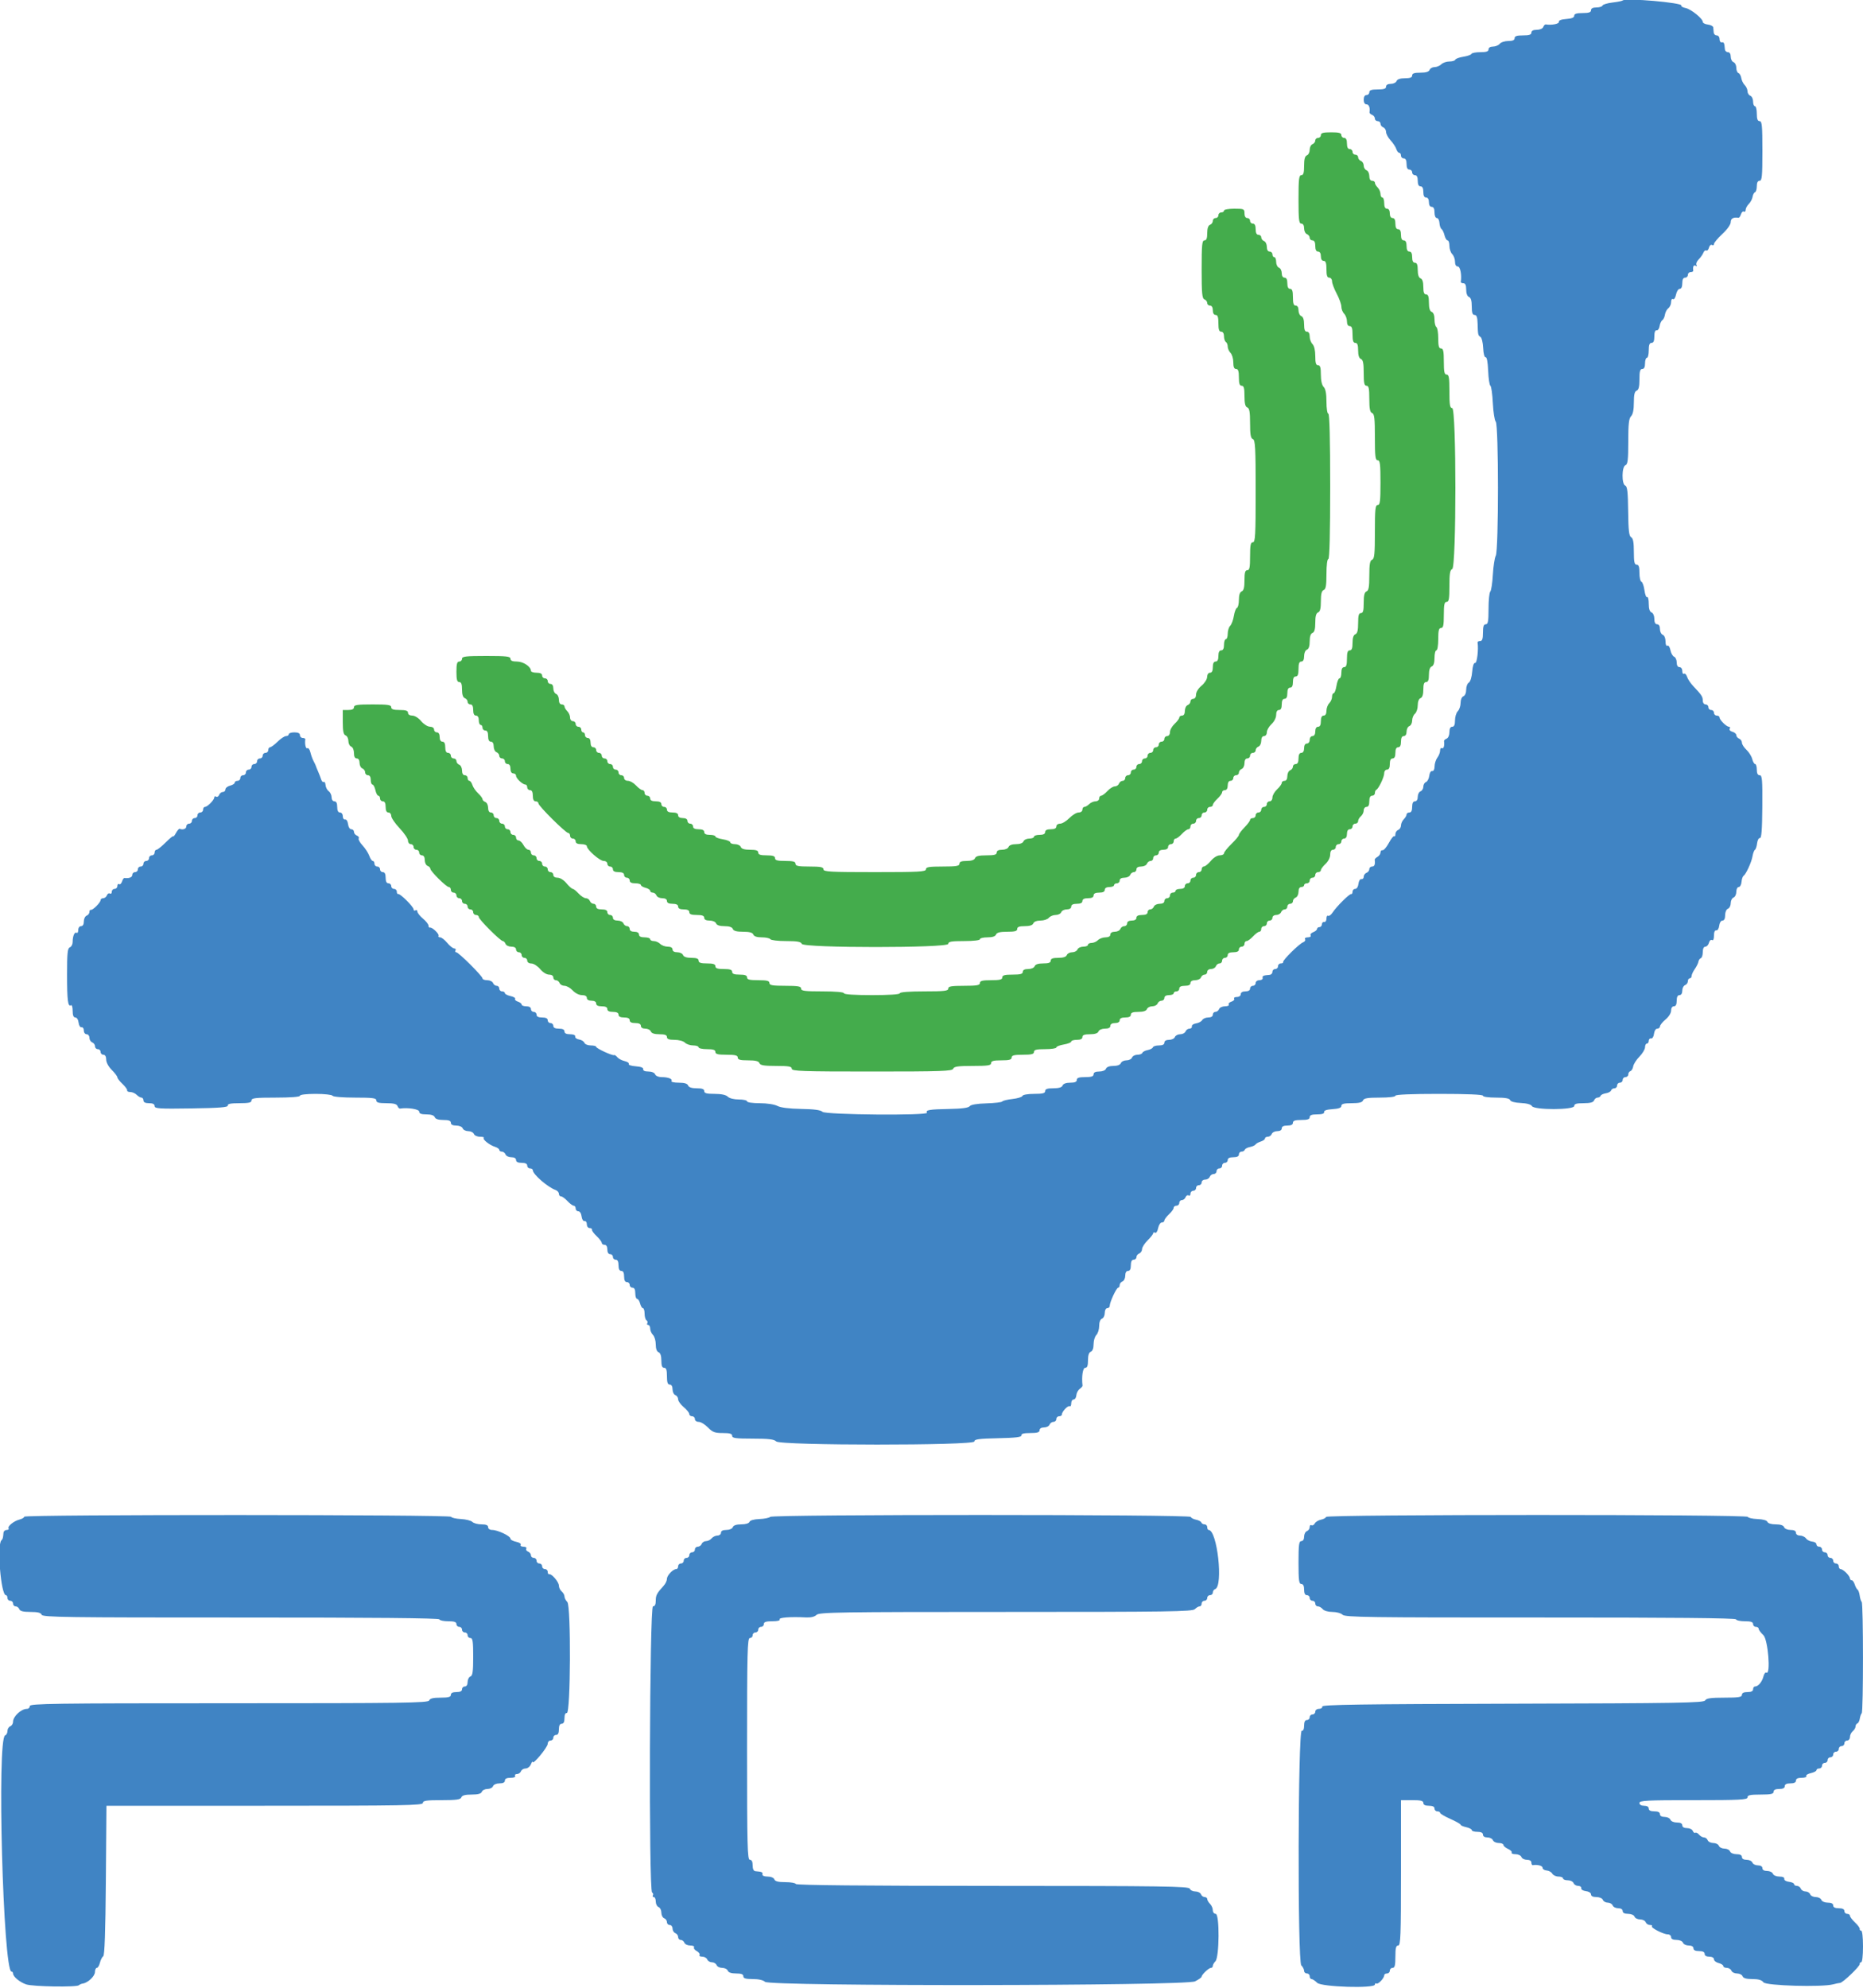 <svg id="svg" version="1.1" xmlns="http://www.w3.org/2000/svg" xmlns:xlink="http://www.w3.org/1999/xlink" width="400" height="426.667" viewBox="0, 0, 400,426.667"><g id="svgg"><path id="path0" d="M348.400 0.105 C 348.290 0.215,347.301 0.413,346.203 0.543 C 345.105 0.674,344.145 0.965,344.070 1.191 C 343.995 1.416,343.408 1.600,342.767 1.600 C 341.996 1.600,341.600 1.804,341.600 2.200 C 341.600 2.644,341.133 2.800,339.800 2.800 C 338.499 2.800,338.000 2.960,338.000 3.377 C 338.000 3.770,337.457 3.993,336.300 4.077 C 335.202 4.156,334.635 4.377,334.700 4.700 C 334.786 5.128,333.132 5.448,331.889 5.244 C 331.718 5.216,331.473 5.464,331.346 5.796 C 331.213 6.142,330.620 6.400,329.957 6.400 C 329.195 6.400,328.800 6.605,328.800 7.000 C 328.800 7.444,328.333 7.600,327.000 7.600 C 325.667 7.600,325.200 7.756,325.200 8.200 C 325.200 8.615,324.783 8.800,323.849 8.800 C 323.106 8.800,322.274 9.070,322.000 9.400 C 321.726 9.730,321.074 10.000,320.551 10.000 C 319.972 10.000,319.600 10.235,319.600 10.600 C 319.600 11.043,319.137 11.200,317.833 11.200 C 316.862 11.200,316.007 11.363,315.933 11.563 C 315.860 11.763,315.080 12.039,314.200 12.176 C 313.320 12.313,312.540 12.599,312.467 12.812 C 312.393 13.026,311.821 13.200,311.195 13.200 C 310.569 13.200,309.787 13.470,309.457 13.800 C 309.127 14.130,308.479 14.400,308.016 14.400 C 307.553 14.400,307.071 14.670,306.945 15.000 C 306.788 15.407,306.150 15.600,304.957 15.600 C 303.662 15.600,303.200 15.758,303.200 16.200 C 303.200 16.631,302.760 16.800,301.643 16.800 C 300.628 16.800,300.005 17.009,299.855 17.400 C 299.729 17.730,299.169 18.000,298.613 18.000 C 297.979 18.000,297.600 18.225,297.600 18.600 C 297.600 19.044,297.133 19.200,295.800 19.200 C 294.467 19.200,294.000 19.356,294.000 19.800 C 294.000 20.130,293.730 20.400,293.400 20.400 C 293.027 20.400,292.800 20.778,292.800 21.400 C 292.800 22.022,293.027 22.400,293.400 22.400 C 293.925 22.400,294.203 23.139,294.044 24.111 C 294.016 24.282,294.264 24.527,294.596 24.654 C 294.928 24.781,295.200 25.136,295.200 25.443 C 295.200 25.749,295.470 26.000,295.800 26.000 C 296.130 26.000,296.400 26.251,296.400 26.557 C 296.400 26.864,296.670 27.218,297.000 27.345 C 297.330 27.471,297.600 27.914,297.600 28.329 C 297.600 28.744,298.036 29.554,298.569 30.129 C 299.102 30.704,299.654 31.540,299.796 31.987 C 299.938 32.434,300.222 32.800,300.427 32.800 C 300.632 32.800,300.800 33.070,300.800 33.400 C 300.800 33.730,301.070 34.000,301.400 34.000 C 301.800 34.000,302.000 34.400,302.000 35.200 C 302.000 36.000,302.200 36.400,302.600 36.400 C 302.930 36.400,303.200 36.670,303.200 37.000 C 303.200 37.330,303.470 37.600,303.800 37.600 C 304.200 37.600,304.400 38.000,304.400 38.800 C 304.400 39.600,304.600 40.000,305.000 40.000 C 305.400 40.000,305.600 40.400,305.600 41.200 C 305.600 42.000,305.800 42.400,306.200 42.400 C 306.573 42.400,306.800 42.778,306.800 43.400 C 306.800 44.022,307.027 44.400,307.400 44.400 C 307.800 44.400,308.000 44.800,308.000 45.600 C 308.000 46.293,308.211 46.800,308.500 46.800 C 308.775 46.800,309.027 47.274,309.061 47.853 C 309.094 48.431,309.292 49.016,309.499 49.152 C 309.707 49.289,309.998 49.895,310.146 50.500 C 310.294 51.105,310.592 51.600,310.808 51.600 C 311.023 51.600,311.200 52.127,311.200 52.771 C 311.200 53.416,311.470 54.213,311.800 54.543 C 312.130 54.873,312.400 55.606,312.400 56.171 C 312.400 56.819,312.622 57.200,313.000 57.200 C 313.522 57.200,313.880 59.026,313.647 60.500 C 313.621 60.665,313.870 60.800,314.200 60.800 C 314.615 60.800,314.800 61.217,314.800 62.157 C 314.800 62.995,315.030 63.603,315.400 63.745 C 315.811 63.902,316.000 64.545,316.000 65.787 C 316.000 67.132,316.155 67.600,316.600 67.600 C 317.037 67.600,317.214 68.089,317.250 69.400 C 317.319 71.897,317.340 71.992,317.876 72.323 C 318.138 72.485,318.395 73.548,318.446 74.685 C 318.502 75.894,318.719 76.721,318.970 76.677 C 319.237 76.629,319.445 77.737,319.519 79.588 C 319.585 81.232,319.800 82.676,319.997 82.798 C 320.193 82.920,320.432 84.603,320.526 86.538 C 320.621 88.474,320.901 90.261,321.149 90.509 C 321.778 91.138,321.783 118.111,321.154 119.286 C 320.909 119.744,320.627 121.578,320.528 123.360 C 320.429 125.142,320.180 126.771,319.974 126.980 C 319.768 127.189,319.600 128.854,319.600 130.680 C 319.600 133.364,319.485 134.000,319.000 134.000 C 318.556 134.000,318.400 134.467,318.400 135.800 C 318.400 137.133,318.244 137.600,317.800 137.600 C 317.470 137.600,317.221 137.735,317.247 137.900 C 317.480 139.375,317.123 142.384,316.725 142.300 C 316.424 142.237,316.190 142.933,316.088 144.200 C 315.995 145.357,315.690 146.335,315.364 146.520 C 315.054 146.696,314.800 147.376,314.800 148.032 C 314.800 148.724,314.548 149.322,314.200 149.455 C 313.853 149.588,313.600 150.186,313.600 150.871 C 313.600 151.524,313.330 152.327,313.000 152.657 C 312.670 152.987,312.400 153.874,312.400 154.629 C 312.400 155.581,312.217 156.000,311.800 156.000 C 311.405 156.000,311.200 156.395,311.200 157.157 C 311.200 157.820,310.942 158.413,310.596 158.546 C 310.264 158.673,310.016 158.918,310.044 159.089 C 310.192 159.994,309.951 160.817,309.600 160.600 C 309.380 160.464,309.200 160.689,309.200 161.100 C 309.200 161.511,308.936 162.196,308.613 162.624 C 308.290 163.051,308.020 163.895,308.013 164.500 C 308.005 165.162,307.801 165.560,307.500 165.500 C 307.217 165.443,306.944 165.887,306.871 166.524 C 306.800 167.142,306.485 167.746,306.171 167.866 C 305.857 167.987,305.600 168.432,305.600 168.855 C 305.600 169.279,305.330 169.729,305.000 169.855 C 304.670 169.982,304.400 170.516,304.400 171.043 C 304.400 171.627,304.166 172.000,303.800 172.000 C 303.400 172.000,303.200 172.400,303.200 173.200 C 303.200 174.000,303.000 174.400,302.600 174.400 C 302.270 174.400,302.000 174.593,302.000 174.829 C 302.000 175.064,301.730 175.527,301.400 175.857 C 301.070 176.187,300.800 176.785,300.800 177.186 C 300.800 177.587,300.530 178.018,300.200 178.145 C 299.870 178.271,299.600 178.681,299.600 179.054 C 299.600 179.428,299.490 179.623,299.355 179.489 C 299.221 179.354,298.702 179.999,298.204 180.922 C 297.705 181.845,297.096 182.555,296.849 182.500 C 296.602 182.445,296.400 182.661,296.400 182.980 C 296.400 183.299,296.114 183.720,295.764 183.916 C 295.414 184.112,295.144 184.391,295.164 184.536 C 295.299 185.533,295.119 186.000,294.600 186.000 C 294.270 186.000,294.000 186.251,294.000 186.557 C 294.000 186.864,293.730 187.218,293.400 187.345 C 293.070 187.471,292.800 187.851,292.800 188.187 C 292.800 188.524,292.575 188.755,292.300 188.700 C 292.019 188.644,291.745 189.081,291.673 189.700 C 291.601 190.330,291.302 190.800,290.973 190.800 C 290.658 190.800,290.400 191.070,290.400 191.400 C 290.400 191.730,290.265 191.961,290.100 191.914 C 289.746 191.813,286.960 194.583,286.107 195.886 C 285.780 196.385,285.352 196.694,285.156 196.573 C 284.960 196.452,284.800 196.723,284.800 197.176 C 284.800 197.629,284.583 197.955,284.318 197.900 C 284.053 197.845,283.828 198.070,283.818 198.400 C 283.808 198.730,283.575 199.000,283.300 199.000 C 283.025 199.000,282.789 199.180,282.776 199.400 C 282.763 199.620,282.391 199.933,281.950 200.097 C 281.509 200.260,281.261 200.575,281.398 200.797 C 281.536 201.019,281.268 201.200,280.800 201.200 C 280.333 201.200,280.065 201.381,280.202 201.603 C 280.339 201.824,280.155 202.119,279.793 202.258 C 278.932 202.588,275.371 206.105,275.500 206.497 C 275.555 206.664,275.330 206.800,275.000 206.800 C 274.670 206.800,274.400 207.070,274.400 207.400 C 274.400 207.730,274.130 208.000,273.800 208.000 C 273.470 208.000,273.200 208.270,273.200 208.600 C 273.200 208.930,272.930 209.222,272.600 209.250 C 271.217 209.365,271.005 209.460,271.100 209.918 C 271.155 210.183,270.840 210.400,270.400 210.400 C 269.956 210.400,269.600 210.667,269.600 211.000 C 269.600 211.330,269.330 211.600,269.000 211.600 C 268.670 211.600,268.400 211.870,268.400 212.200 C 268.400 212.573,268.022 212.800,267.400 212.800 C 266.778 212.800,266.400 213.027,266.400 213.400 C 266.400 213.739,266.042 214.000,265.576 214.000 C 265.123 214.000,264.856 214.167,264.982 214.371 C 265.108 214.575,264.846 214.858,264.400 215.000 C 263.954 215.142,263.692 215.425,263.818 215.629 C 263.944 215.833,263.581 216.000,263.011 216.000 C 262.441 216.000,261.871 216.270,261.745 216.600 C 261.618 216.930,261.264 217.200,260.957 217.200 C 260.651 217.200,260.400 217.470,260.400 217.800 C 260.400 218.170,260.024 218.400,259.420 218.400 C 258.881 218.400,258.296 218.653,258.120 218.962 C 257.944 219.270,257.350 219.590,256.800 219.671 C 256.250 219.752,255.845 220.040,255.900 220.309 C 255.955 220.579,255.724 220.800,255.387 220.800 C 255.051 220.800,254.671 221.070,254.545 221.400 C 254.418 221.730,253.903 222.000,253.400 222.000 C 252.897 222.000,252.382 222.270,252.255 222.600 C 252.129 222.930,251.569 223.200,251.013 223.200 C 250.379 223.200,250.000 223.425,250.000 223.800 C 250.000 224.196,249.604 224.400,248.833 224.400 C 248.192 224.400,247.606 224.582,247.532 224.804 C 247.458 225.026,246.949 225.294,246.400 225.400 C 245.851 225.506,245.342 225.774,245.268 225.996 C 245.194 226.218,244.718 226.400,244.209 226.400 C 243.701 226.400,243.182 226.670,243.055 227.000 C 242.929 227.330,242.389 227.600,241.855 227.600 C 241.322 227.600,240.782 227.870,240.655 228.200 C 240.513 228.572,239.904 228.800,239.055 228.800 C 238.207 228.800,237.598 229.028,237.455 229.400 C 237.321 229.751,236.721 230.000,236.013 230.000 C 235.201 230.000,234.800 230.199,234.800 230.600 C 234.800 231.044,234.333 231.200,233.000 231.200 C 231.667 231.200,231.200 231.356,231.200 231.800 C 231.200 232.220,230.776 232.400,229.787 232.400 C 228.901 232.400,228.289 232.623,228.145 233.000 C 227.988 233.407,227.350 233.600,226.157 233.600 C 224.862 233.600,224.400 233.758,224.400 234.200 C 224.400 234.666,223.870 234.800,222.033 234.800 C 220.670 234.800,219.605 234.986,219.520 235.239 C 219.440 235.481,218.480 235.777,217.387 235.897 C 216.294 236.017,215.307 236.257,215.194 236.429 C 215.081 236.601,213.551 236.784,211.794 236.834 C 209.743 236.894,208.457 237.113,208.200 237.446 C 207.926 237.802,206.538 237.988,203.800 238.036 C 199.567 238.111,198.668 238.262,199.026 238.842 C 199.423 239.484,177.237 239.294,176.593 238.650 C 176.209 238.266,174.824 238.078,172.029 238.030 C 169.431 237.985,167.626 237.757,166.908 237.383 C 166.263 237.046,164.672 236.804,163.100 236.802 C 161.568 236.801,160.400 236.627,160.400 236.400 C 160.400 236.180,159.603 236.000,158.629 236.000 C 157.587 236.000,156.610 235.753,156.257 235.400 C 155.867 235.010,154.876 234.800,153.429 234.800 C 151.714 234.800,151.200 234.662,151.200 234.200 C 151.200 233.766,150.754 233.600,149.587 233.600 C 148.523 233.600,147.897 233.396,147.745 233.000 C 147.588 232.591,146.948 232.400,145.734 232.400 C 144.754 232.400,144.052 232.239,144.174 232.042 C 144.455 231.587,143.461 231.200,142.010 231.200 C 141.380 231.200,140.784 230.936,140.655 230.600 C 140.521 230.249,139.921 230.000,139.213 230.000 C 138.456 230.000,138.038 229.812,138.100 229.500 C 138.165 229.177,137.596 228.956,136.491 228.877 C 135.551 228.809,134.883 228.589,135.007 228.388 C 135.131 228.188,134.730 227.907,134.116 227.764 C 133.502 227.621,132.791 227.244,132.536 226.925 C 132.281 226.607,131.977 226.404,131.860 226.473 C 131.536 226.666,128.008 225.043,128.004 224.700 C 128.002 224.535,127.479 224.400,126.843 224.400 C 126.206 224.400,125.587 224.144,125.467 223.831 C 125.347 223.518,124.833 223.199,124.324 223.122 C 123.816 223.044,123.445 222.760,123.500 222.491 C 123.561 222.190,123.135 222.000,122.400 222.000 C 121.600 222.000,121.200 221.800,121.200 221.400 C 121.200 221.000,120.800 220.800,120.000 220.800 C 119.200 220.800,118.800 220.600,118.800 220.200 C 118.800 219.870,118.530 219.600,118.200 219.600 C 117.870 219.600,117.600 219.330,117.600 219.000 C 117.600 218.600,117.200 218.400,116.400 218.400 C 115.600 218.400,115.200 218.200,115.200 217.800 C 115.200 217.470,114.930 217.200,114.600 217.200 C 114.270 217.200,114.000 216.930,114.000 216.600 C 114.000 216.227,113.622 216.000,113.000 216.000 C 112.450 216.000,112.000 215.832,112.000 215.627 C 112.000 215.422,111.637 215.139,111.194 214.998 C 110.751 214.857,110.483 214.590,110.598 214.404 C 110.713 214.217,110.265 213.946,109.603 213.801 C 108.942 213.655,108.400 213.371,108.400 213.168 C 108.400 212.966,108.130 212.800,107.800 212.800 C 107.470 212.800,107.200 212.530,107.200 212.200 C 107.200 211.870,106.949 211.600,106.643 211.600 C 106.336 211.600,105.982 211.330,105.855 211.000 C 105.729 210.670,105.169 210.400,104.613 210.400 C 104.056 210.400,103.600 210.230,103.600 210.022 C 103.600 209.515,98.463 204.400,97.954 204.400 C 97.733 204.400,97.664 204.220,97.800 204.000 C 97.936 203.780,97.812 203.592,97.524 203.583 C 97.236 203.574,96.558 203.034,96.019 202.383 C 95.479 201.732,94.793 201.200,94.495 201.200 C 94.197 201.200,94.044 201.052,94.156 200.871 C 94.384 200.502,92.766 198.963,92.300 199.107 C 92.135 199.158,92.000 198.967,92.000 198.681 C 92.000 198.396,91.468 197.721,90.817 197.181 C 90.166 196.642,89.626 195.964,89.617 195.676 C 89.608 195.388,89.420 195.264,89.200 195.400 C 88.980 195.536,88.800 195.442,88.800 195.190 C 88.800 194.635,85.921 191.768,85.500 191.904 C 85.335 191.957,85.200 191.730,85.200 191.400 C 85.200 191.070,84.930 190.800,84.600 190.800 C 84.270 190.800,84.000 190.530,84.000 190.200 C 84.000 189.870,83.730 189.600,83.400 189.600 C 83.000 189.600,82.800 189.200,82.800 188.400 C 82.800 187.600,82.600 187.200,82.200 187.200 C 81.870 187.200,81.600 186.930,81.600 186.600 C 81.600 186.270,81.330 186.000,81.000 186.000 C 80.670 186.000,80.400 185.730,80.400 185.400 C 80.400 185.070,80.238 184.800,80.039 184.800 C 79.841 184.800,79.503 184.305,79.288 183.700 C 79.074 183.095,78.423 182.093,77.843 181.472 C 77.262 180.852,76.891 180.176,77.019 179.970 C 77.146 179.763,76.969 179.486,76.625 179.354 C 76.281 179.222,76.000 178.864,76.000 178.557 C 76.000 178.251,75.742 178.000,75.427 178.000 C 75.098 178.000,74.799 177.530,74.727 176.900 C 74.655 176.281,74.381 175.844,74.100 175.900 C 73.825 175.955,73.600 175.640,73.600 175.200 C 73.600 174.756,73.333 174.400,73.000 174.400 C 72.600 174.400,72.400 174.000,72.400 173.200 C 72.400 172.400,72.200 172.000,71.800 172.000 C 71.454 172.000,71.200 171.638,71.200 171.144 C 71.200 170.673,70.922 170.085,70.582 169.836 C 70.242 169.588,69.935 168.995,69.899 168.520 C 69.863 168.044,69.690 167.744,69.514 167.853 C 69.338 167.962,69.091 167.724,68.965 167.325 C 68.838 166.926,68.537 166.150,68.296 165.600 C 68.055 165.050,67.838 164.510,67.814 164.400 C 67.791 164.290,67.578 163.840,67.341 163.400 C 67.104 162.960,66.790 162.098,66.644 161.484 C 66.497 160.870,66.202 160.475,65.988 160.607 C 65.657 160.812,65.398 159.677,65.553 158.700 C 65.579 158.535,65.330 158.400,65.000 158.400 C 64.670 158.400,64.400 158.130,64.400 157.800 C 64.400 157.400,64.000 157.200,63.200 157.200 C 62.540 157.200,62.000 157.380,62.000 157.600 C 62.000 157.820,61.736 158.000,61.414 158.000 C 61.091 158.000,60.275 158.540,59.600 159.200 C 58.925 159.860,58.199 160.400,57.986 160.400 C 57.774 160.400,57.600 160.670,57.600 161.000 C 57.600 161.330,57.330 161.600,57.000 161.600 C 56.670 161.600,56.400 161.870,56.400 162.200 C 56.400 162.530,56.130 162.800,55.800 162.800 C 55.470 162.800,55.200 163.070,55.200 163.400 C 55.200 163.730,54.930 164.000,54.600 164.000 C 54.270 164.000,54.000 164.270,54.000 164.600 C 54.000 164.930,53.730 165.200,53.400 165.200 C 53.070 165.200,52.800 165.470,52.800 165.800 C 52.800 166.130,52.530 166.400,52.200 166.400 C 51.870 166.400,51.600 166.670,51.600 167.000 C 51.600 167.330,51.330 167.600,51.000 167.600 C 50.670 167.600,50.400 167.777,50.400 167.992 C 50.400 168.208,49.950 168.498,49.400 168.636 C 48.850 168.774,48.400 169.137,48.400 169.443 C 48.400 169.750,48.149 170.000,47.843 170.000 C 47.536 170.000,47.178 170.281,47.046 170.625 C 46.914 170.969,46.624 171.139,46.403 171.002 C 46.181 170.865,46.000 170.943,46.000 171.176 C 46.000 171.713,44.531 173.200,44.000 173.200 C 43.780 173.200,43.600 173.470,43.600 173.800 C 43.600 174.130,43.330 174.400,43.000 174.400 C 42.670 174.400,42.400 174.670,42.400 175.000 C 42.400 175.330,42.130 175.600,41.800 175.600 C 41.470 175.600,41.200 175.870,41.200 176.200 C 41.200 176.530,40.930 176.800,40.600 176.800 C 40.270 176.800,40.000 177.070,40.000 177.400 C 40.000 177.927,39.243 178.191,38.568 177.900 C 38.440 177.845,38.086 178.250,37.782 178.800 C 37.477 179.350,37.222 179.665,37.214 179.500 C 37.206 179.335,36.480 179.920,35.600 180.800 C 34.720 181.680,33.820 182.400,33.600 182.400 C 33.380 182.400,33.200 182.670,33.200 183.000 C 33.200 183.330,32.930 183.600,32.600 183.600 C 32.270 183.600,32.000 183.870,32.000 184.200 C 32.000 184.530,31.730 184.800,31.400 184.800 C 31.070 184.800,30.800 185.070,30.800 185.400 C 30.800 185.730,30.530 186.000,30.200 186.000 C 29.870 186.000,29.600 186.270,29.600 186.600 C 29.600 186.930,29.330 187.200,29.000 187.200 C 28.670 187.200,28.400 187.470,28.400 187.800 C 28.400 188.316,27.692 188.593,26.724 188.455 C 26.573 188.434,26.335 188.775,26.196 189.214 C 26.056 189.653,25.775 189.908,25.571 189.782 C 25.367 189.656,25.200 189.833,25.200 190.176 C 25.200 190.519,24.930 190.800,24.600 190.800 C 24.270 190.800,24.000 191.081,24.000 191.424 C 24.000 191.767,23.819 191.935,23.597 191.798 C 23.376 191.661,23.086 191.831,22.954 192.175 C 22.822 192.519,22.464 192.800,22.157 192.800 C 21.851 192.800,21.600 192.980,21.600 193.200 C 21.600 193.720,19.890 195.430,19.500 195.300 C 19.335 195.245,19.200 195.451,19.200 195.757 C 19.200 196.064,18.930 196.418,18.600 196.545 C 18.270 196.671,18.000 197.231,18.000 197.787 C 18.000 198.421,17.775 198.800,17.400 198.800 C 17.061 198.800,16.800 199.158,16.800 199.624 C 16.800 200.077,16.639 200.348,16.442 200.226 C 16.011 199.960,15.600 200.918,15.600 202.190 C 15.600 202.698,15.330 203.218,15.000 203.345 C 14.506 203.534,14.400 204.564,14.400 209.155 C 14.400 214.765,14.580 216.183,15.242 215.774 C 15.439 215.652,15.600 216.193,15.600 216.976 C 15.600 217.946,15.783 218.400,16.173 218.400 C 16.502 218.400,16.801 218.870,16.873 219.500 C 16.945 220.119,17.219 220.556,17.500 220.500 C 17.775 220.445,18.000 220.760,18.000 221.200 C 18.000 221.644,18.267 222.000,18.600 222.000 C 18.930 222.000,19.200 222.341,19.200 222.757 C 19.200 223.174,19.470 223.618,19.800 223.745 C 20.130 223.871,20.400 224.251,20.400 224.587 C 20.400 224.924,20.670 225.200,21.000 225.200 C 21.330 225.200,21.600 225.470,21.600 225.800 C 21.600 226.130,21.870 226.400,22.200 226.400 C 22.578 226.400,22.800 226.781,22.800 227.431 C 22.800 228.043,23.288 228.949,24.000 229.662 C 24.660 230.322,25.200 231.036,25.200 231.250 C 25.200 231.463,25.695 232.101,26.300 232.667 C 26.905 233.233,27.355 233.855,27.300 234.048 C 27.245 234.242,27.547 234.400,27.971 234.400 C 28.396 234.400,29.013 234.670,29.343 235.000 C 29.673 235.330,30.136 235.600,30.371 235.600 C 30.607 235.600,30.800 235.870,30.800 236.200 C 30.800 236.600,31.200 236.800,32.000 236.800 C 32.817 236.800,33.200 236.998,33.200 237.420 C 33.200 237.964,34.178 238.026,41.100 237.920 C 47.156 237.828,48.977 237.683,48.900 237.300 C 48.828 236.941,49.533 236.800,51.400 236.800 C 53.444 236.800,54.000 236.672,54.000 236.200 C 54.000 235.697,54.844 235.600,59.200 235.600 C 62.400 235.600,64.400 235.446,64.400 235.200 C 64.400 234.965,65.792 234.800,67.776 234.800 C 69.633 234.800,71.264 234.980,71.400 235.200 C 71.542 235.429,73.604 235.600,76.224 235.600 C 80.025 235.600,80.800 235.702,80.800 236.200 C 80.800 236.659,81.306 236.800,82.957 236.800 C 84.512 236.800,85.179 236.969,85.346 237.404 C 85.473 237.736,85.718 237.984,85.889 237.956 C 87.520 237.689,90.000 238.077,90.000 238.600 C 90.000 239.031,90.440 239.200,91.557 239.200 C 92.572 239.200,93.195 239.409,93.345 239.800 C 93.497 240.196,94.123 240.400,95.187 240.400 C 96.354 240.400,96.800 240.566,96.800 241.000 C 96.800 241.395,97.195 241.600,97.957 241.600 C 98.617 241.600,99.213 241.858,99.345 242.200 C 99.471 242.530,100.011 242.800,100.545 242.800 C 101.078 242.800,101.618 243.070,101.745 243.400 C 101.871 243.730,102.461 244.000,103.054 244.000 C 103.648 244.000,104.019 244.114,103.880 244.253 C 103.561 244.572,105.108 245.798,106.300 246.172 C 106.795 246.327,107.200 246.622,107.200 246.827 C 107.200 247.032,107.451 247.200,107.757 247.200 C 108.064 247.200,108.418 247.470,108.545 247.800 C 108.671 248.130,109.231 248.400,109.787 248.400 C 110.421 248.400,110.800 248.625,110.800 249.000 C 110.800 249.400,111.200 249.600,112.000 249.600 C 112.800 249.600,113.200 249.800,113.200 250.200 C 113.200 250.530,113.470 250.800,113.800 250.800 C 114.130 250.800,114.400 250.974,114.400 251.186 C 114.400 252.056,117.583 254.819,119.300 255.440 C 119.685 255.579,120.000 255.942,120.000 256.247 C 120.000 256.551,120.204 256.800,120.454 256.800 C 120.704 256.800,121.325 257.250,121.835 257.800 C 122.345 258.350,122.950 258.800,123.181 258.800 C 123.411 258.800,123.600 259.070,123.600 259.400 C 123.600 259.730,123.858 260.000,124.173 260.000 C 124.502 260.000,124.801 260.470,124.873 261.100 C 124.945 261.719,125.219 262.156,125.500 262.100 C 125.775 262.045,126.000 262.360,126.000 262.800 C 126.000 263.244,126.267 263.600,126.600 263.600 C 126.930 263.600,127.155 263.758,127.100 263.952 C 127.045 264.145,127.495 264.767,128.100 265.333 C 128.705 265.899,129.200 266.550,129.200 266.781 C 129.200 267.011,129.470 267.200,129.800 267.200 C 130.173 267.200,130.400 267.578,130.400 268.200 C 130.400 268.822,130.627 269.200,131.000 269.200 C 131.330 269.200,131.600 269.470,131.600 269.800 C 131.600 270.130,131.870 270.400,132.200 270.400 C 132.600 270.400,132.800 270.800,132.800 271.600 C 132.800 272.400,133.000 272.800,133.400 272.800 C 133.800 272.800,134.000 273.200,134.000 274.000 C 134.000 274.800,134.200 275.200,134.600 275.200 C 134.930 275.200,135.200 275.470,135.200 275.800 C 135.200 276.130,135.470 276.400,135.800 276.400 C 136.200 276.400,136.400 276.800,136.400 277.600 C 136.400 278.260,136.577 278.800,136.792 278.800 C 137.008 278.800,137.298 279.250,137.436 279.800 C 137.574 280.350,137.847 280.800,138.043 280.800 C 138.240 280.800,138.400 281.329,138.400 281.976 C 138.400 282.623,138.583 283.266,138.807 283.404 C 139.030 283.542,139.109 283.823,138.983 284.028 C 138.856 284.232,138.943 284.400,139.176 284.400 C 139.409 284.400,139.600 284.747,139.600 285.171 C 139.600 285.596,139.870 286.213,140.200 286.543 C 140.530 286.873,140.800 287.791,140.800 288.584 C 140.800 289.496,141.020 290.110,141.400 290.255 C 141.791 290.405,142.000 291.028,142.000 292.043 C 142.000 293.160,142.169 293.600,142.600 293.600 C 143.044 293.600,143.200 294.067,143.200 295.400 C 143.200 296.733,143.356 297.200,143.800 297.200 C 144.175 297.200,144.400 297.579,144.400 298.213 C 144.400 298.769,144.670 299.329,145.000 299.455 C 145.330 299.582,145.600 299.990,145.600 300.362 C 145.600 300.733,146.132 301.479,146.783 302.019 C 147.434 302.558,147.974 303.225,147.983 303.500 C 147.992 303.775,148.270 304.000,148.600 304.000 C 148.930 304.000,149.200 304.270,149.200 304.600 C 149.200 304.937,149.557 305.200,150.013 305.200 C 150.461 305.200,151.355 305.740,152.000 306.400 C 152.996 307.419,153.477 307.600,155.187 307.600 C 156.710 307.600,157.200 307.746,157.200 308.200 C 157.200 308.697,157.959 308.800,161.629 308.800 C 165.032 308.800,166.196 308.939,166.657 309.400 C 167.554 310.297,209.200 310.309,209.200 309.412 C 209.200 308.931,210.130 308.803,214.300 308.712 C 218.120 308.628,219.375 308.475,219.300 308.100 C 219.231 307.753,219.813 307.600,221.200 307.600 C 222.711 307.600,223.200 307.453,223.200 307.000 C 223.200 306.634,223.573 306.400,224.157 306.400 C 224.684 306.400,225.218 306.130,225.345 305.800 C 225.471 305.470,225.851 305.200,226.187 305.200 C 226.524 305.200,226.800 304.930,226.800 304.600 C 226.800 304.270,227.070 304.000,227.400 304.000 C 227.730 304.000,228.000 303.822,228.000 303.605 C 228.000 302.990,229.304 301.617,229.671 301.844 C 229.852 301.956,230.000 301.677,230.000 301.224 C 230.000 300.771,230.232 300.400,230.515 300.400 C 230.798 300.400,231.060 299.998,231.097 299.508 C 231.134 299.017,231.454 298.403,231.809 298.144 C 232.163 297.885,232.441 297.566,232.427 297.436 C 232.204 295.458,232.482 293.600,233.000 293.600 C 233.434 293.600,233.600 293.154,233.600 291.987 C 233.600 290.923,233.804 290.297,234.200 290.145 C 234.574 290.001,234.800 289.391,234.800 288.529 C 234.800 287.766,235.070 286.873,235.400 286.543 C 235.730 286.213,236.000 285.345,236.000 284.614 C 236.000 283.802,236.233 283.196,236.600 283.055 C 236.930 282.929,237.200 282.369,237.200 281.813 C 237.200 281.235,237.429 280.800,237.733 280.800 C 238.027 280.800,238.267 280.568,238.267 280.286 C 238.267 279.500,239.711 276.400,240.077 276.400 C 240.255 276.400,240.400 276.149,240.400 275.843 C 240.400 275.536,240.670 275.182,241.000 275.055 C 241.330 274.929,241.600 274.369,241.600 273.813 C 241.600 273.179,241.825 272.800,242.200 272.800 C 242.600 272.800,242.800 272.400,242.800 271.600 C 242.800 270.800,243.000 270.400,243.400 270.400 C 243.730 270.400,244.000 270.149,244.000 269.843 C 244.000 269.536,244.270 269.182,244.600 269.055 C 244.930 268.929,245.205 268.504,245.211 268.113 C 245.217 267.721,245.757 266.875,246.411 266.233 C 247.065 265.592,247.600 264.906,247.600 264.710 C 247.600 264.513,247.782 264.465,248.005 264.603 C 248.230 264.742,248.518 264.308,248.655 263.627 C 248.790 262.952,249.148 262.400,249.450 262.400 C 249.753 262.400,250.000 262.211,250.000 261.981 C 250.000 261.750,250.450 261.145,251.000 260.635 C 251.550 260.125,252.000 259.504,252.000 259.254 C 252.000 259.004,252.270 258.800,252.600 258.800 C 252.930 258.800,253.200 258.530,253.200 258.200 C 253.200 257.870,253.451 257.600,253.757 257.600 C 254.064 257.600,254.422 257.319,254.554 256.975 C 254.686 256.631,254.976 256.461,255.197 256.598 C 255.419 256.735,255.600 256.567,255.600 256.224 C 255.600 255.881,255.870 255.600,256.200 255.600 C 256.530 255.600,256.800 255.330,256.800 255.000 C 256.800 254.670,257.070 254.400,257.400 254.400 C 257.730 254.400,258.000 254.130,258.000 253.800 C 258.000 253.470,258.341 253.200,258.757 253.200 C 259.174 253.200,259.618 252.930,259.745 252.600 C 259.871 252.270,260.251 252.000,260.587 252.000 C 260.924 252.000,261.200 251.730,261.200 251.400 C 261.200 251.070,261.470 250.800,261.800 250.800 C 262.130 250.800,262.400 250.530,262.400 250.200 C 262.400 249.870,262.670 249.600,263.000 249.600 C 263.330 249.600,263.600 249.330,263.600 249.000 C 263.600 248.600,264.000 248.400,264.800 248.400 C 265.600 248.400,266.000 248.200,266.000 247.800 C 266.000 247.470,266.255 247.200,266.567 247.200 C 266.878 247.200,267.194 247.018,267.268 246.796 C 267.342 246.574,267.839 246.308,268.372 246.205 C 268.905 246.103,269.444 245.859,269.571 245.663 C 269.697 245.468,270.205 245.181,270.700 245.027 C 271.195 244.872,271.600 244.578,271.600 244.373 C 271.600 244.168,271.876 244.000,272.213 244.000 C 272.549 244.000,272.929 243.730,273.055 243.400 C 273.182 243.070,273.716 242.800,274.243 242.800 C 274.827 242.800,275.200 242.566,275.200 242.200 C 275.200 241.800,275.600 241.600,276.400 241.600 C 277.200 241.600,277.600 241.400,277.600 241.000 C 277.600 240.556,278.067 240.400,279.400 240.400 C 280.733 240.400,281.200 240.244,281.200 239.800 C 281.200 239.367,281.644 239.200,282.800 239.200 C 283.867 239.200,284.367 239.033,284.300 238.700 C 284.234 238.369,284.842 238.159,286.100 238.078 C 287.434 237.992,288.000 237.784,288.000 237.378 C 288.000 236.944,288.550 236.800,290.213 236.800 C 291.810 236.800,292.489 236.633,292.655 236.200 C 292.835 235.733,293.628 235.600,296.243 235.600 C 298.214 235.600,299.600 235.435,299.600 235.200 C 299.600 234.945,303.000 234.800,309.000 234.800 C 315.000 234.800,318.400 234.945,318.400 235.200 C 318.400 235.429,319.604 235.600,321.213 235.600 C 323.176 235.600,324.086 235.760,324.228 236.129 C 324.353 236.456,325.229 236.695,326.513 236.753 C 327.828 236.813,328.714 237.061,328.918 237.424 C 329.401 238.288,338.000 238.265,338.000 237.400 C 338.000 236.946,338.490 236.800,340.013 236.800 C 341.432 236.800,342.093 236.623,342.255 236.200 C 342.382 235.870,342.721 235.600,343.009 235.600 C 343.298 235.600,343.593 235.425,343.667 235.212 C 343.740 234.998,344.240 234.756,344.779 234.675 C 345.317 234.593,345.827 234.318,345.912 234.063 C 345.997 233.809,346.322 233.600,346.633 233.600 C 346.945 233.600,347.200 233.330,347.200 233.000 C 347.200 232.670,347.470 232.400,347.800 232.400 C 348.130 232.400,348.400 232.130,348.400 231.800 C 348.400 231.470,348.670 231.200,349.000 231.200 C 349.330 231.200,349.600 230.945,349.600 230.633 C 349.600 230.322,349.809 229.997,350.063 229.912 C 350.318 229.827,350.586 229.371,350.658 228.898 C 350.730 228.426,351.332 227.484,351.995 226.806 C 352.658 226.127,353.200 225.219,353.200 224.786 C 353.200 224.354,353.380 224.000,353.600 224.000 C 353.820 224.000,354.000 223.730,354.000 223.400 C 354.000 223.070,354.225 222.845,354.500 222.900 C 354.781 222.956,355.055 222.519,355.127 221.900 C 355.199 221.270,355.498 220.800,355.827 220.800 C 356.142 220.800,356.408 220.575,356.417 220.300 C 356.426 220.025,356.966 219.358,357.617 218.819 C 358.300 218.253,358.800 217.449,358.800 216.919 C 358.800 216.369,359.041 216.000,359.400 216.000 C 359.800 216.000,360.000 215.600,360.000 214.800 C 360.000 214.000,360.200 213.600,360.600 213.600 C 360.966 213.600,361.200 213.227,361.200 212.643 C 361.200 212.116,361.470 211.582,361.800 211.455 C 362.130 211.329,362.400 210.949,362.400 210.613 C 362.400 210.276,362.580 210.000,362.800 210.000 C 363.020 210.000,363.200 209.770,363.200 209.489 C 363.200 209.208,363.511 208.534,363.891 207.992 C 364.271 207.449,364.621 206.737,364.669 206.410 C 364.717 206.082,364.946 205.751,365.178 205.674 C 365.410 205.597,365.600 205.008,365.600 204.367 C 365.600 203.640,365.809 203.200,366.153 203.200 C 366.458 203.200,366.806 202.822,366.926 202.360 C 367.047 201.897,367.338 201.638,367.573 201.783 C 367.840 201.948,368.000 201.589,368.000 200.824 C 368.000 200.058,368.187 199.637,368.500 199.700 C 368.781 199.756,369.055 199.319,369.127 198.700 C 369.199 198.070,369.498 197.600,369.827 197.600 C 370.192 197.600,370.400 197.181,370.400 196.443 C 370.400 195.783,370.658 195.187,371.000 195.055 C 371.330 194.929,371.600 194.389,371.600 193.855 C 371.600 193.322,371.870 192.782,372.200 192.655 C 372.530 192.529,372.800 191.969,372.800 191.413 C 372.800 190.856,373.031 190.400,373.313 190.400 C 373.595 190.400,373.866 189.915,373.915 189.322 C 373.964 188.730,374.152 188.145,374.333 188.022 C 374.876 187.656,376.059 185.085,376.276 183.800 C 376.388 183.140,376.625 182.509,376.803 182.399 C 376.982 182.288,377.189 181.658,377.264 180.999 C 377.339 180.339,377.610 179.840,377.866 179.889 C 378.204 179.953,378.345 178.114,378.381 173.189 C 378.424 167.325,378.347 166.400,377.815 166.400 C 377.398 166.400,377.200 166.013,377.200 165.200 C 377.200 164.540,377.040 164.000,376.843 164.000 C 376.647 164.000,376.365 163.514,376.216 162.920 C 376.067 162.326,375.507 161.435,374.972 160.939 C 374.438 160.444,374.000 159.754,374.000 159.407 C 374.000 159.059,373.730 158.671,373.400 158.545 C 373.070 158.418,372.800 158.085,372.800 157.804 C 372.800 157.523,372.422 157.194,371.960 157.074 C 371.497 156.953,371.238 156.662,371.383 156.427 C 371.528 156.192,371.457 156.000,371.224 156.000 C 370.687 156.000,369.200 154.531,369.200 154.000 C 369.200 153.780,368.930 153.600,368.600 153.600 C 368.270 153.600,368.000 153.330,368.000 153.000 C 368.000 152.670,367.730 152.400,367.400 152.400 C 367.070 152.400,366.800 152.130,366.800 151.800 C 366.800 151.470,366.530 151.200,366.200 151.200 C 365.863 151.200,365.600 150.843,365.600 150.383 C 365.600 149.543,365.354 149.169,363.554 147.272 C 362.978 146.665,362.380 145.768,362.225 145.279 C 362.070 144.789,361.775 144.492,361.571 144.618 C 361.367 144.744,361.200 144.477,361.200 144.024 C 361.200 143.558,360.939 143.200,360.600 143.200 C 360.225 143.200,360.000 142.821,360.000 142.187 C 360.000 141.631,359.750 141.079,359.445 140.962 C 359.140 140.845,358.782 140.208,358.650 139.548 C 358.516 138.882,358.229 138.459,358.005 138.597 C 357.767 138.744,357.600 138.361,357.600 137.666 C 357.600 136.986,357.346 136.388,357.000 136.255 C 356.670 136.129,356.400 135.569,356.400 135.013 C 356.400 134.379,356.175 134.000,355.800 134.000 C 355.405 134.000,355.200 133.605,355.200 132.843 C 355.200 132.183,354.942 131.587,354.600 131.455 C 354.202 131.303,354.000 130.674,354.000 129.589 C 354.000 128.689,353.843 128.050,353.652 128.168 C 353.460 128.287,353.202 127.626,353.077 126.700 C 352.953 125.775,352.660 124.953,352.426 124.875 C 352.192 124.797,352.000 123.938,352.000 122.967 C 352.000 121.663,351.843 121.200,351.400 121.200 C 350.924 121.200,350.800 120.624,350.800 118.420 C 350.800 116.404,350.640 115.550,350.219 115.314 C 349.761 115.058,349.625 113.867,349.577 109.722 C 349.531 105.622,349.394 104.406,348.959 104.240 C 348.155 103.931,348.190 100.166,349.000 99.855 C 349.488 99.668,349.600 98.718,349.600 94.784 C 349.600 91.014,349.733 89.810,350.200 89.343 C 350.596 88.947,350.800 87.951,350.800 86.414 C 350.800 84.713,350.962 84.024,351.400 83.855 C 351.833 83.689,352.000 83.010,352.000 81.413 C 352.000 79.713,352.139 79.200,352.600 79.200 C 353.000 79.200,353.200 78.800,353.200 78.000 C 353.200 77.340,353.380 76.800,353.600 76.800 C 353.820 76.800,354.000 76.080,354.000 75.200 C 354.000 74.044,354.167 73.600,354.600 73.600 C 355.019 73.600,355.200 73.178,355.200 72.200 C 355.200 71.307,355.378 70.836,355.691 70.900 C 355.960 70.955,356.248 70.550,356.331 70.000 C 356.413 69.450,356.674 68.880,356.911 68.733 C 357.147 68.586,357.402 68.046,357.478 67.533 C 357.553 67.020,357.882 66.400,358.207 66.156 C 358.533 65.912,358.800 65.316,358.800 64.832 C 358.800 64.341,358.979 64.063,359.205 64.203 C 359.430 64.342,359.718 63.908,359.855 63.227 C 359.990 62.552,360.348 62.000,360.650 62.000 C 360.994 62.000,361.200 61.552,361.200 60.800 C 361.200 60.000,361.400 59.600,361.800 59.600 C 362.130 59.600,362.400 59.330,362.400 59.000 C 362.400 58.670,362.670 58.400,363.000 58.400 C 363.330 58.400,363.579 58.265,363.553 58.100 C 363.420 57.261,363.649 56.783,364.062 57.038 C 364.343 57.212,364.415 57.148,364.247 56.876 C 364.095 56.630,364.306 56.094,364.716 55.684 C 365.126 55.274,365.581 54.626,365.728 54.244 C 365.874 53.862,366.155 53.649,366.352 53.770 C 366.548 53.892,366.807 53.615,366.928 53.155 C 367.048 52.696,367.338 52.438,367.573 52.583 C 367.808 52.728,368.000 52.633,368.000 52.372 C 368.000 52.110,368.810 51.142,369.800 50.220 C 370.870 49.224,371.600 48.191,371.600 47.672 C 371.600 46.896,372.160 46.586,373.276 46.745 C 373.427 46.766,373.665 46.425,373.804 45.986 C 373.944 45.547,374.225 45.292,374.429 45.418 C 374.633 45.544,374.800 45.379,374.800 45.052 C 374.800 44.725,375.108 44.149,375.484 43.773 C 375.860 43.397,376.225 42.709,376.295 42.245 C 376.366 41.780,376.598 41.340,376.812 41.267 C 377.025 41.193,377.200 40.608,377.200 39.967 C 377.200 39.196,377.404 38.800,377.800 38.800 C 378.308 38.800,378.400 37.822,378.400 32.400 C 378.400 26.978,378.308 26.000,377.800 26.000 C 377.367 26.000,377.200 25.556,377.200 24.400 C 377.200 23.520,377.020 22.800,376.800 22.800 C 376.580 22.800,376.400 22.344,376.400 21.787 C 376.400 21.231,376.130 20.671,375.800 20.545 C 375.470 20.418,375.200 19.987,375.200 19.586 C 375.200 19.185,374.931 18.588,374.602 18.259 C 374.273 17.931,373.942 17.252,373.866 16.752 C 373.789 16.252,373.518 15.773,373.263 15.688 C 373.009 15.603,372.800 15.093,372.800 14.554 C 372.800 14.016,372.530 13.471,372.200 13.345 C 371.870 13.218,371.600 12.684,371.600 12.157 C 371.600 11.573,371.366 11.200,371.000 11.200 C 370.670 11.200,370.378 10.930,370.350 10.600 C 370.235 9.217,370.140 9.005,369.682 9.100 C 369.417 9.155,369.200 8.840,369.200 8.400 C 369.200 7.956,368.933 7.600,368.600 7.600 C 368.270 7.600,367.978 7.330,367.950 7.000 C 367.923 6.670,367.878 6.175,367.850 5.900 C 367.822 5.625,367.305 5.343,366.700 5.273 C 366.095 5.204,365.600 4.950,365.600 4.709 C 365.600 3.993,363.086 1.961,361.906 1.723 C 361.305 1.602,360.898 1.365,361.002 1.197 C 361.382 0.581,348.994 -0.493,348.400 0.105 M5.200 325.557 C 5.200 325.753,4.747 326.027,4.194 326.166 C 2.976 326.471,1.563 327.617,1.844 328.071 C 1.956 328.252,1.767 328.400,1.424 328.400 C 1.081 328.400,0.778 328.670,0.750 329.000 C 0.656 330.130,0.600 330.334,0.300 330.633 C -0.688 331.621,0.195 342.400,1.264 342.400 C 1.449 342.400,1.600 342.670,1.600 343.000 C 1.600 343.330,1.870 343.600,2.200 343.600 C 2.530 343.600,2.800 343.870,2.800 344.200 C 2.800 344.530,3.051 344.800,3.357 344.800 C 3.664 344.800,4.018 345.070,4.145 345.400 C 4.310 345.831,4.985 346.000,6.545 346.000 C 8.109 346.000,8.779 346.168,8.946 346.603 C 9.150 347.135,14.171 347.205,51.686 347.196 C 80.140 347.190,94.240 347.321,94.331 347.593 C 94.406 347.817,95.262 348.000,96.233 348.000 C 97.537 348.000,98.000 348.157,98.000 348.600 C 98.000 348.930,98.270 349.200,98.600 349.200 C 98.930 349.200,99.200 349.470,99.200 349.800 C 99.200 350.130,99.470 350.400,99.800 350.400 C 100.130 350.400,100.400 350.670,100.400 351.000 C 100.400 351.330,100.670 351.600,101.000 351.600 C 101.493 351.600,101.600 352.313,101.600 355.613 C 101.600 358.810,101.478 359.672,101.000 359.855 C 100.670 359.982,100.400 360.516,100.400 361.043 C 100.400 361.627,100.166 362.000,99.800 362.000 C 99.470 362.000,99.200 362.270,99.200 362.600 C 99.200 363.000,98.800 363.200,98.000 363.200 C 97.200 363.200,96.800 363.400,96.800 363.800 C 96.800 364.261,96.287 364.400,94.587 364.400 C 92.990 364.400,92.311 364.567,92.145 365.000 C 91.942 365.528,86.795 365.600,49.157 365.600 C 11.417 365.600,6.400 365.670,6.400 366.200 C 6.400 366.530,6.130 366.800,5.800 366.800 C 4.555 366.800,2.800 368.423,2.800 369.575 C 2.800 369.982,2.530 370.418,2.200 370.545 C 1.870 370.671,1.600 371.126,1.600 371.554 C 1.600 371.983,1.375 372.408,1.100 372.500 C -0.692 373.097,0.669 423.200,2.477 423.200 C 2.655 423.200,2.800 423.380,2.800 423.600 C 2.800 424.276,4.211 425.456,5.600 425.940 C 7.015 426.433,16.482 426.585,16.945 426.122 C 17.098 425.969,17.476 425.806,17.784 425.761 C 18.880 425.600,20.375 424.187,20.387 423.300 C 20.394 422.805,20.577 422.400,20.792 422.400 C 21.008 422.400,21.306 421.905,21.454 421.300 C 21.602 420.695,21.920 420.072,22.162 419.915 C 22.464 419.718,22.640 414.655,22.729 403.615 L 22.857 387.600 56.829 387.600 C 86.759 387.600,90.800 387.529,90.800 387.000 C 90.800 386.507,91.513 386.400,94.813 386.400 C 98.010 386.400,98.872 386.278,99.055 385.800 C 99.217 385.379,99.873 385.200,101.255 385.200 C 102.637 385.200,103.294 385.021,103.455 384.600 C 103.582 384.270,104.122 384.000,104.655 384.000 C 105.189 384.000,105.729 383.730,105.855 383.400 C 105.987 383.058,106.583 382.800,107.243 382.800 C 108.005 382.800,108.400 382.595,108.400 382.200 C 108.400 381.797,108.803 381.600,109.624 381.600 C 110.337 381.600,110.744 381.433,110.600 381.200 C 110.464 380.980,110.639 380.800,110.989 380.800 C 111.339 380.800,111.729 380.530,111.855 380.200 C 111.982 379.870,112.432 379.600,112.856 379.600 C 113.280 379.600,113.788 379.196,113.988 378.700 C 114.187 378.205,114.361 377.980,114.375 378.200 C 114.420 378.885,117.599 375.040,117.599 374.300 C 117.600 373.915,117.870 373.600,118.200 373.600 C 118.530 373.600,118.800 373.330,118.800 373.000 C 118.800 372.670,119.070 372.400,119.400 372.400 C 119.800 372.400,120.000 372.000,120.000 371.200 C 120.000 370.400,120.200 370.000,120.600 370.000 C 121.000 370.000,121.200 369.600,121.200 368.800 C 121.200 368.053,121.389 367.638,121.700 367.700 C 122.522 367.864,122.625 344.682,121.806 343.863 C 121.473 343.530,121.200 342.996,121.200 342.678 C 121.200 342.359,120.930 341.874,120.600 341.600 C 120.270 341.326,120.000 340.764,120.000 340.351 C 120.000 339.568,118.422 337.726,117.900 337.900 C 117.735 337.955,117.600 337.730,117.600 337.400 C 117.600 337.070,117.330 336.800,117.000 336.800 C 116.670 336.800,116.400 336.530,116.400 336.200 C 116.400 335.870,116.130 335.600,115.800 335.600 C 115.470 335.600,115.200 335.330,115.200 335.000 C 115.200 334.670,114.930 334.400,114.600 334.400 C 114.270 334.400,114.000 334.149,114.000 333.843 C 114.000 333.536,113.719 333.178,113.375 333.046 C 113.031 332.914,112.861 332.624,112.998 332.403 C 113.135 332.181,112.867 332.000,112.400 332.000 C 111.930 332.000,111.664 331.820,111.803 331.595 C 111.942 331.370,111.508 331.082,110.827 330.945 C 110.152 330.810,109.595 330.498,109.590 330.250 C 109.577 329.690,106.842 328.400,105.669 328.400 C 105.163 328.400,104.800 328.149,104.800 327.800 C 104.800 327.379,104.375 327.200,103.371 327.200 C 102.586 327.200,101.708 326.965,101.420 326.677 C 101.133 326.390,100.020 326.110,98.949 326.056 C 97.877 326.002,96.940 325.787,96.867 325.579 C 96.693 325.085,5.200 325.063,5.200 325.557 M165.367 325.593 C 165.150 325.810,164.107 326.020,163.049 326.060 C 161.870 326.104,161.045 326.339,160.919 326.666 C 160.797 326.986,160.084 327.200,159.145 327.200 C 158.118 327.200,157.495 327.408,157.345 327.800 C 157.213 328.142,156.617 328.400,155.957 328.400 C 155.195 328.400,154.800 328.605,154.800 329.000 C 154.800 329.330,154.462 329.600,154.049 329.600 C 153.636 329.600,153.074 329.870,152.800 330.200 C 152.526 330.530,151.983 330.800,151.594 330.800 C 151.204 330.800,150.782 331.070,150.655 331.400 C 150.529 331.730,150.149 332.000,149.813 332.000 C 149.476 332.000,149.200 332.270,149.200 332.600 C 149.200 332.930,148.930 333.200,148.600 333.200 C 148.270 333.200,148.000 333.470,148.000 333.800 C 148.000 334.130,147.730 334.400,147.400 334.400 C 147.070 334.400,146.800 334.670,146.800 335.000 C 146.800 335.330,146.530 335.600,146.200 335.600 C 145.870 335.600,145.600 335.870,145.600 336.200 C 145.600 336.530,145.422 336.800,145.205 336.800 C 144.502 336.800,143.200 338.157,143.200 338.889 C 143.200 339.280,142.885 339.947,142.500 340.371 C 141.005 342.019,140.800 342.406,140.800 343.583 C 140.800 344.398,140.602 344.800,140.200 344.800 C 139.462 344.800,139.270 405.749,140.007 406.204 C 140.230 406.342,140.309 406.623,140.183 406.828 C 140.056 407.032,140.143 407.200,140.376 407.200 C 140.609 407.200,140.800 407.631,140.800 408.157 C 140.800 408.684,141.070 409.218,141.400 409.345 C 141.730 409.471,142.000 410.011,142.000 410.545 C 142.000 411.078,142.270 411.618,142.600 411.745 C 142.930 411.871,143.200 412.251,143.200 412.587 C 143.200 412.924,143.470 413.200,143.800 413.200 C 144.130 413.200,144.400 413.541,144.400 413.957 C 144.400 414.374,144.670 414.818,145.000 414.945 C 145.330 415.071,145.600 415.451,145.600 415.787 C 145.600 416.124,145.851 416.400,146.157 416.400 C 146.464 416.400,146.818 416.670,146.945 417.000 C 147.071 417.330,147.641 417.600,148.211 417.600 C 148.781 417.600,149.142 417.771,149.012 417.980 C 148.883 418.189,149.148 418.558,149.600 418.800 C 150.052 419.042,150.317 419.411,150.188 419.620 C 150.058 419.829,150.329 420.000,150.789 420.000 C 151.249 420.000,151.729 420.270,151.855 420.600 C 151.982 420.930,152.432 421.200,152.855 421.200 C 153.279 421.200,153.729 421.470,153.855 421.800 C 153.982 422.130,154.522 422.400,155.055 422.400 C 155.589 422.400,156.129 422.670,156.255 423.000 C 156.405 423.391,157.028 423.600,158.043 423.600 C 159.160 423.600,159.600 423.769,159.600 424.200 C 159.600 424.654,160.092 424.800,161.629 424.800 C 162.893 424.800,163.882 425.025,164.254 425.397 C 165.242 426.385,254.588 426.288,256.581 425.296 C 257.350 424.913,257.985 424.465,257.990 424.300 C 258.005 423.851,259.540 422.400,260.000 422.400 C 260.220 422.400,260.400 422.207,260.400 421.971 C 260.400 421.736,260.650 421.293,260.956 420.987 C 261.818 420.125,261.875 410.800,261.018 410.800 C 260.674 410.800,260.400 410.458,260.400 410.029 C 260.400 409.604,260.130 408.987,259.800 408.657 C 259.470 408.327,259.200 407.864,259.200 407.629 C 259.200 407.393,258.949 407.200,258.643 407.200 C 258.336 407.200,257.982 406.930,257.855 406.600 C 257.729 406.270,257.189 406.000,256.655 406.000 C 256.122 406.000,255.583 405.733,255.458 405.407 C 255.259 404.889,249.950 404.813,213.115 404.804 C 185.629 404.797,170.954 404.656,170.867 404.397 C 170.793 404.179,169.778 404.000,168.609 404.000 C 167.091 404.000,166.420 403.829,166.255 403.400 C 166.121 403.049,165.521 402.800,164.813 402.800 C 164.078 402.800,163.639 402.610,163.700 402.318 C 163.795 401.860,163.583 401.765,162.200 401.650 C 161.811 401.618,161.600 401.178,161.600 400.400 C 161.600 399.600,161.400 399.200,161.000 399.200 C 160.473 399.200,160.400 396.289,160.400 375.400 C 160.400 354.511,160.473 351.600,161.000 351.600 C 161.330 351.600,161.600 351.330,161.600 351.000 C 161.600 350.670,161.870 350.400,162.200 350.400 C 162.530 350.400,162.800 350.130,162.800 349.800 C 162.800 349.470,163.070 349.200,163.400 349.200 C 163.730 349.200,164.000 348.930,164.000 348.600 C 164.000 348.154,164.469 348.000,165.824 348.000 C 166.937 348.000,167.551 347.844,167.400 347.600 C 167.152 347.199,169.722 347.006,173.040 347.177 C 174.095 347.232,174.906 347.037,175.312 346.631 C 175.878 346.065,180.048 346.000,215.943 346.000 C 250.965 346.000,256.018 345.925,256.543 345.400 C 256.873 345.070,257.336 344.800,257.571 344.800 C 257.807 344.800,258.000 344.530,258.000 344.200 C 258.000 343.870,258.270 343.600,258.600 343.600 C 258.930 343.600,259.200 343.330,259.200 343.000 C 259.200 342.670,259.470 342.400,259.800 342.400 C 260.130 342.400,260.400 342.145,260.400 341.833 C 260.400 341.522,260.624 341.192,260.898 341.101 C 262.689 340.504,261.358 328.420,259.500 328.403 C 259.335 328.401,259.200 328.130,259.200 327.800 C 259.200 327.470,258.945 327.200,258.633 327.200 C 258.322 327.200,258.006 327.018,257.932 326.796 C 257.858 326.574,257.349 326.306,256.800 326.200 C 256.251 326.094,255.742 325.826,255.668 325.604 C 255.485 325.054,165.917 325.043,165.367 325.593 M284.732 325.604 C 284.658 325.826,284.157 326.093,283.619 326.196 C 283.081 326.300,282.485 326.662,282.296 327.001 C 282.106 327.340,281.782 327.512,281.575 327.385 C 281.369 327.257,281.200 327.439,281.200 327.789 C 281.200 328.139,280.930 328.529,280.600 328.655 C 280.270 328.782,280.000 329.316,280.000 329.843 C 280.000 330.427,279.766 330.800,279.400 330.800 C 278.901 330.800,278.800 331.578,278.800 335.400 C 278.800 339.222,278.901 340.000,279.400 340.000 C 279.800 340.000,280.000 340.400,280.000 341.200 C 280.000 342.000,280.200 342.400,280.600 342.400 C 280.930 342.400,281.200 342.670,281.200 343.000 C 281.200 343.330,281.470 343.600,281.800 343.600 C 282.130 343.600,282.400 343.870,282.400 344.200 C 282.400 344.530,282.648 344.800,282.951 344.800 C 283.254 344.800,283.726 345.070,284.000 345.400 C 284.289 345.748,285.161 346.000,286.078 346.000 C 286.953 346.000,287.926 346.269,288.262 346.604 C 288.793 347.136,293.902 347.207,330.730 347.194 C 358.977 347.185,372.638 347.313,372.730 347.590 C 372.805 347.815,373.662 348.000,374.633 348.000 C 375.937 348.000,376.400 348.157,376.400 348.600 C 376.400 348.930,376.670 349.200,377.000 349.200 C 377.330 349.200,377.600 349.389,377.600 349.619 C 377.600 349.850,378.050 350.455,378.600 350.965 C 379.615 351.906,380.232 359.638,379.243 359.026 C 379.046 358.905,378.767 359.276,378.623 359.851 C 378.335 360.998,377.499 362.000,376.829 362.000 C 376.593 362.000,376.400 362.270,376.400 362.600 C 376.400 363.000,376.000 363.200,375.200 363.200 C 374.400 363.200,374.000 363.400,374.000 363.800 C 374.000 364.291,373.313 364.400,370.220 364.400 C 367.291 364.400,366.365 364.534,366.107 364.995 C 365.817 365.514,360.564 365.603,324.787 365.695 C 292.256 365.778,283.821 365.903,283.900 366.300 C 283.955 366.575,283.640 366.800,283.200 366.800 C 282.756 366.800,282.400 367.067,282.400 367.400 C 282.400 367.730,282.130 368.000,281.800 368.000 C 281.470 368.000,281.200 368.270,281.200 368.600 C 281.200 368.930,280.930 369.200,280.600 369.200 C 280.200 369.200,280.000 369.600,280.000 370.400 C 280.000 371.147,279.811 371.562,279.500 371.500 C 278.676 371.335,278.574 421.031,279.397 421.854 C 279.729 422.186,280.000 422.714,280.000 423.029 C 280.000 423.343,280.270 423.600,280.600 423.600 C 280.930 423.600,281.200 423.870,281.200 424.200 C 281.200 424.530,281.380 424.800,281.600 424.800 C 281.820 424.800,282.360 425.160,282.800 425.600 C 283.715 426.515,295.200 426.864,295.200 425.976 C 295.200 425.743,295.348 425.644,295.529 425.756 C 295.896 425.983,297.200 424.610,297.200 423.995 C 297.200 423.778,297.470 423.600,297.800 423.600 C 298.130 423.600,298.400 423.330,298.400 423.000 C 298.400 422.670,298.670 422.400,299.000 422.400 C 299.467 422.400,299.600 421.867,299.600 420.000 C 299.600 418.133,299.733 417.600,300.200 417.600 C 300.723 417.600,300.800 415.600,300.800 402.000 L 300.800 386.400 303.200 386.400 C 305.067 386.400,305.600 386.533,305.600 387.000 C 305.600 387.400,306.000 387.600,306.800 387.600 C 307.600 387.600,308.000 387.800,308.000 388.200 C 308.000 388.530,308.270 388.800,308.600 388.800 C 308.930 388.800,309.200 388.946,309.200 389.124 C 309.200 389.302,310.188 389.887,311.396 390.424 C 312.604 390.961,313.594 391.521,313.596 391.668 C 313.598 391.816,314.140 392.055,314.800 392.200 C 315.460 392.345,316.000 392.629,316.000 392.832 C 316.000 393.034,316.540 393.200,317.200 393.200 C 318.000 393.200,318.400 393.400,318.400 393.800 C 318.400 394.166,318.773 394.400,319.357 394.400 C 319.884 394.400,320.418 394.670,320.545 395.000 C 320.671 395.330,321.231 395.600,321.787 395.600 C 322.344 395.600,322.800 395.784,322.800 396.009 C 322.800 396.233,323.244 396.620,323.787 396.867 C 324.331 397.115,324.680 397.471,324.564 397.658 C 324.448 397.846,324.819 398.000,325.389 398.000 C 325.959 398.000,326.529 398.270,326.655 398.600 C 326.782 398.930,327.316 399.200,327.843 399.200 C 328.427 399.200,328.800 399.434,328.800 399.800 C 328.800 400.130,328.935 400.379,329.100 400.353 C 330.132 400.190,331.200 400.476,331.200 400.915 C 331.200 401.198,331.593 401.459,332.073 401.496 C 332.554 401.532,333.103 401.840,333.293 402.181 C 333.484 402.521,334.081 402.800,334.620 402.800 C 335.159 402.800,335.600 402.980,335.600 403.200 C 335.600 403.420,336.056 403.600,336.613 403.600 C 337.169 403.600,337.729 403.870,337.855 404.200 C 337.982 404.530,338.426 404.800,338.843 404.800 C 339.259 404.800,339.555 405.025,339.500 405.300 C 339.444 405.581,339.881 405.855,340.500 405.927 C 341.130 405.999,341.600 406.298,341.600 406.627 C 341.600 406.992,342.019 407.200,342.757 407.200 C 343.417 407.200,344.013 407.458,344.145 407.800 C 344.271 408.130,344.746 408.400,345.200 408.400 C 345.654 408.400,346.129 408.670,346.255 409.000 C 346.382 409.330,346.916 409.600,347.443 409.600 C 348.027 409.600,348.400 409.834,348.400 410.200 C 348.400 410.595,348.795 410.800,349.557 410.800 C 350.217 410.800,350.813 411.058,350.945 411.400 C 351.071 411.730,351.611 412.000,352.145 412.000 C 352.678 412.000,353.218 412.270,353.345 412.600 C 353.471 412.930,353.881 413.200,354.254 413.200 C 354.628 413.200,354.820 413.313,354.682 413.451 C 354.361 413.772,357.139 415.200,358.085 415.200 C 358.478 415.200,358.800 415.470,358.800 415.800 C 358.800 416.195,359.195 416.400,359.957 416.400 C 360.617 416.400,361.213 416.658,361.345 417.000 C 361.471 417.330,362.031 417.600,362.587 417.600 C 363.221 417.600,363.600 417.825,363.600 418.200 C 363.600 418.600,364.000 418.800,364.800 418.800 C 365.600 418.800,366.000 419.000,366.000 419.400 C 366.000 419.773,366.378 420.000,367.000 420.000 C 367.588 420.000,368.000 420.230,368.000 420.557 C 368.000 420.863,368.450 421.226,369.000 421.364 C 369.550 421.502,370.000 421.792,370.000 422.008 C 370.000 422.223,370.341 422.400,370.757 422.400 C 371.174 422.400,371.618 422.670,371.745 423.000 C 371.871 423.330,372.411 423.600,372.945 423.600 C 373.478 423.600,374.018 423.870,374.145 424.200 C 374.304 424.615,374.951 424.800,376.243 424.800 C 377.561 424.800,378.263 425.006,378.623 425.500 C 379.161 426.235,391.192 426.580,393.600 425.930 C 394.150 425.781,394.806 425.646,395.058 425.630 C 395.685 425.589,399.424 421.997,399.300 421.555 C 399.245 421.360,399.380 421.200,399.600 421.200 C 399.835 421.200,400.000 419.800,400.000 417.800 C 400.000 415.800,399.835 414.400,399.600 414.400 C 399.380 414.400,399.245 414.242,399.300 414.048 C 399.355 413.855,398.905 413.233,398.300 412.667 C 397.695 412.101,397.200 411.450,397.200 411.219 C 397.200 410.989,396.930 410.800,396.600 410.800 C 396.270 410.800,396.000 410.530,396.000 410.200 C 396.000 409.800,395.600 409.600,394.800 409.600 C 394.000 409.600,393.600 409.400,393.600 409.000 C 393.600 408.605,393.205 408.400,392.443 408.400 C 391.783 408.400,391.187 408.142,391.055 407.800 C 390.929 407.470,390.389 407.200,389.855 407.200 C 389.322 407.200,388.782 406.930,388.655 406.600 C 388.529 406.270,388.079 406.000,387.655 406.000 C 387.232 406.000,386.782 405.730,386.655 405.400 C 386.529 405.070,386.149 404.800,385.813 404.800 C 385.476 404.800,385.200 404.632,385.200 404.427 C 385.200 404.221,384.705 403.996,384.100 403.927 C 383.481 403.855,383.044 403.581,383.100 403.300 C 383.162 402.992,382.755 402.800,382.043 402.800 C 381.383 402.800,380.787 402.542,380.655 402.200 C 380.529 401.870,379.969 401.600,379.413 401.600 C 378.779 401.600,378.400 401.375,378.400 401.000 C 378.400 400.634,378.027 400.400,377.443 400.400 C 376.916 400.400,376.382 400.130,376.255 399.800 C 376.129 399.470,375.569 399.200,375.013 399.200 C 374.379 399.200,374.000 398.975,374.000 398.600 C 374.000 398.205,373.605 398.000,372.843 398.000 C 372.183 398.000,371.587 397.742,371.455 397.400 C 371.329 397.070,370.789 396.800,370.255 396.800 C 369.722 396.800,369.182 396.530,369.055 396.200 C 368.929 395.870,368.389 395.600,367.855 395.600 C 367.322 395.600,366.782 395.330,366.655 395.000 C 366.529 394.670,366.171 394.400,365.862 394.400 C 365.552 394.400,365.076 394.132,364.804 393.804 C 364.532 393.477,364.169 393.296,363.997 393.402 C 363.825 393.508,363.581 393.326,363.454 392.998 C 363.328 392.669,362.769 392.400,362.213 392.400 C 361.579 392.400,361.200 392.175,361.200 391.800 C 361.200 391.405,360.805 391.200,360.043 391.200 C 359.383 391.200,358.787 390.942,358.655 390.600 C 358.529 390.270,357.969 390.000,357.413 390.000 C 356.779 390.000,356.400 389.775,356.400 389.400 C 356.400 389.000,356.000 388.800,355.200 388.800 C 354.400 388.800,354.000 388.600,354.000 388.200 C 354.000 387.827,353.622 387.600,353.000 387.600 C 352.378 387.600,352.000 387.373,352.000 387.000 C 352.000 386.480,353.556 386.400,363.600 386.400 C 373.644 386.400,375.200 386.320,375.200 385.800 C 375.200 385.324,375.778 385.200,378.000 385.200 C 380.222 385.200,380.800 385.076,380.800 384.600 C 380.800 384.200,381.200 384.000,382.000 384.000 C 382.800 384.000,383.200 383.800,383.200 383.400 C 383.200 383.000,383.600 382.800,384.400 382.800 C 385.200 382.800,385.600 382.600,385.600 382.200 C 385.600 381.797,386.003 381.600,386.824 381.600 C 387.497 381.600,387.945 381.435,387.820 381.233 C 387.695 381.030,388.135 380.746,388.797 380.601 C 389.458 380.455,390.000 380.171,390.000 379.968 C 390.000 379.766,390.270 379.600,390.600 379.600 C 390.930 379.600,391.200 379.330,391.200 379.000 C 391.200 378.670,391.470 378.400,391.800 378.400 C 392.130 378.400,392.400 378.130,392.400 377.800 C 392.400 377.470,392.670 377.200,393.000 377.200 C 393.330 377.200,393.600 376.930,393.600 376.600 C 393.600 376.270,393.870 376.000,394.200 376.000 C 394.530 376.000,394.800 375.730,394.800 375.400 C 394.800 375.070,395.070 374.800,395.400 374.800 C 395.730 374.800,396.000 374.530,396.000 374.200 C 396.000 373.870,396.270 373.600,396.600 373.600 C 396.930 373.600,397.200 373.262,397.200 372.849 C 397.200 372.436,397.470 371.874,397.800 371.600 C 398.130 371.326,398.400 370.869,398.400 370.584 C 398.400 370.300,398.575 370.007,398.788 369.933 C 399.002 369.860,399.237 369.400,399.311 368.910 C 399.385 368.421,399.571 367.896,399.723 367.744 C 400.088 367.379,400.083 344.217,399.718 343.852 C 399.563 343.697,399.371 343.085,399.292 342.492 C 399.213 341.900,399.004 341.322,398.828 341.207 C 398.652 341.093,398.381 340.595,398.227 340.100 C 398.072 339.605,397.778 339.200,397.573 339.200 C 397.368 339.200,397.200 339.020,397.200 338.800 C 397.200 338.580,396.840 338.040,396.400 337.600 C 395.960 337.160,395.420 336.800,395.200 336.800 C 394.980 336.800,394.800 336.530,394.800 336.200 C 394.800 335.870,394.530 335.600,394.200 335.600 C 393.870 335.600,393.600 335.330,393.600 335.000 C 393.600 334.670,393.330 334.400,393.000 334.400 C 392.670 334.400,392.400 334.130,392.400 333.800 C 392.400 333.470,392.130 333.200,391.800 333.200 C 391.470 333.200,391.200 332.930,391.200 332.600 C 391.200 332.270,390.930 332.000,390.600 332.000 C 390.270 332.000,390.000 331.768,390.000 331.485 C 390.000 331.202,389.598 330.940,389.108 330.903 C 388.617 330.866,388.012 330.558,387.764 330.218 C 387.515 329.878,386.927 329.600,386.456 329.600 C 385.962 329.600,385.600 329.346,385.600 329.000 C 385.600 328.605,385.205 328.400,384.443 328.400 C 383.783 328.400,383.187 328.142,383.055 327.800 C 382.905 327.408,382.282 327.200,381.255 327.200 C 380.316 327.200,379.603 326.986,379.481 326.666 C 379.355 326.338,378.528 326.105,377.338 326.060 C 376.272 326.020,375.340 325.810,375.267 325.594 C 375.080 325.043,284.916 325.053,284.732 325.604 " stroke="none" fill="#4084c4" fill-rule="evenodd"></path><path id="path1" d="M283.600 29.000 C 283.600 29.330,283.330 29.600,283.000 29.600 C 282.670 29.600,282.400 29.851,282.400 30.157 C 282.400 30.464,282.130 30.818,281.800 30.945 C 281.470 31.071,281.200 31.611,281.200 32.145 C 281.200 32.678,280.930 33.218,280.600 33.345 C 280.177 33.507,280.000 34.168,280.000 35.587 C 280.000 37.110,279.854 37.600,279.400 37.600 C 278.897 37.600,278.800 38.444,278.800 42.800 C 278.800 47.156,278.897 48.000,279.400 48.000 C 279.775 48.000,280.000 48.379,280.000 49.013 C 280.000 49.569,280.270 50.129,280.600 50.255 C 280.930 50.382,281.200 50.736,281.200 51.043 C 281.200 51.349,281.470 51.600,281.800 51.600 C 282.200 51.600,282.400 52.000,282.400 52.800 C 282.400 53.600,282.600 54.000,283.000 54.000 C 283.373 54.000,283.600 54.378,283.600 55.000 C 283.600 55.622,283.827 56.000,284.200 56.000 C 284.644 56.000,284.800 56.467,284.800 57.800 C 284.800 59.133,284.956 59.600,285.400 59.600 C 285.730 59.600,286.000 59.950,286.000 60.379 C 286.000 60.807,286.450 62.004,287.000 63.038 C 287.550 64.073,288.000 65.329,288.000 65.831 C 288.000 66.333,288.270 67.013,288.600 67.343 C 288.930 67.673,289.200 68.406,289.200 68.971 C 289.200 69.619,289.422 70.000,289.800 70.000 C 290.244 70.000,290.400 70.467,290.400 71.800 C 290.400 73.133,290.556 73.600,291.000 73.600 C 291.434 73.600,291.600 74.046,291.600 75.213 C 291.600 76.277,291.804 76.903,292.200 77.055 C 292.653 77.229,292.800 77.961,292.800 80.043 C 292.800 82.227,292.925 82.800,293.400 82.800 C 293.876 82.800,294.000 83.379,294.000 85.613 C 294.000 87.744,294.145 88.481,294.600 88.655 C 295.089 88.843,295.200 89.805,295.200 93.843 C 295.200 97.983,295.299 98.800,295.800 98.800 C 296.300 98.800,296.400 99.600,296.400 103.600 C 296.400 107.600,296.300 108.400,295.800 108.400 C 295.294 108.400,295.200 109.306,295.200 114.157 C 295.200 118.906,295.095 119.955,294.600 120.145 C 294.137 120.323,294.000 121.096,294.000 123.545 C 294.000 125.993,293.863 126.767,293.400 126.945 C 292.967 127.111,292.800 127.790,292.800 129.387 C 292.800 131.087,292.661 131.600,292.200 131.600 C 291.741 131.600,291.600 132.106,291.600 133.757 C 291.600 135.306,291.431 135.979,291.000 136.145 C 290.604 136.297,290.400 136.923,290.400 137.987 C 290.400 139.154,290.234 139.600,289.800 139.600 C 289.356 139.600,289.200 140.067,289.200 141.400 C 289.200 142.733,289.044 143.200,288.600 143.200 C 288.200 143.200,288.000 143.600,288.000 144.400 C 288.000 145.060,287.822 145.600,287.605 145.600 C 287.387 145.600,287.094 146.320,286.954 147.200 C 286.813 148.080,286.541 148.800,286.349 148.800 C 286.157 148.800,286.000 149.147,286.000 149.571 C 286.000 149.996,285.730 150.613,285.400 150.943 C 285.070 151.273,284.800 152.006,284.800 152.571 C 284.800 153.219,284.578 153.600,284.200 153.600 C 283.800 153.600,283.600 154.000,283.600 154.800 C 283.600 155.600,283.400 156.000,283.000 156.000 C 282.627 156.000,282.400 156.378,282.400 157.000 C 282.400 157.622,282.173 158.000,281.800 158.000 C 281.467 158.000,281.200 158.356,281.200 158.800 C 281.200 159.244,280.933 159.600,280.600 159.600 C 280.227 159.600,280.000 159.978,280.000 160.600 C 280.000 161.222,279.773 161.600,279.400 161.600 C 279.000 161.600,278.800 162.000,278.800 162.800 C 278.800 163.600,278.600 164.000,278.200 164.000 C 277.870 164.000,277.600 164.251,277.600 164.557 C 277.600 164.864,277.330 165.218,277.000 165.345 C 276.670 165.471,276.400 166.031,276.400 166.587 C 276.400 167.221,276.175 167.600,275.800 167.600 C 275.470 167.600,275.200 167.804,275.200 168.054 C 275.200 168.304,274.750 168.925,274.200 169.435 C 273.650 169.945,273.200 170.730,273.200 171.181 C 273.200 171.642,272.938 172.000,272.600 172.000 C 272.270 172.000,272.000 172.270,272.000 172.600 C 272.000 172.930,271.730 173.200,271.400 173.200 C 271.070 173.200,270.800 173.470,270.800 173.800 C 270.800 174.130,270.530 174.400,270.200 174.400 C 269.870 174.400,269.600 174.670,269.600 175.000 C 269.600 175.330,269.330 175.600,269.000 175.600 C 268.670 175.600,268.400 175.774,268.400 175.986 C 268.400 176.199,267.860 176.925,267.200 177.600 C 266.540 178.275,266.000 179.002,266.000 179.214 C 266.000 179.427,265.280 180.300,264.400 181.154 C 263.520 182.008,262.800 182.907,262.800 183.153 C 262.800 183.399,262.387 183.600,261.881 183.600 C 261.351 183.600,260.547 184.100,259.981 184.783 C 259.442 185.434,258.775 185.974,258.500 185.983 C 258.225 185.992,258.000 186.270,258.000 186.600 C 258.000 186.930,257.730 187.200,257.400 187.200 C 257.070 187.200,256.800 187.470,256.800 187.800 C 256.800 188.130,256.530 188.400,256.200 188.400 C 255.870 188.400,255.600 188.670,255.600 189.000 C 255.600 189.330,255.330 189.600,255.000 189.600 C 254.670 189.600,254.400 189.870,254.400 190.200 C 254.400 190.573,254.022 190.800,253.400 190.800 C 252.850 190.800,252.400 190.980,252.400 191.200 C 252.400 191.420,252.130 191.600,251.800 191.600 C 251.470 191.600,251.200 191.870,251.200 192.200 C 251.200 192.530,250.930 192.800,250.600 192.800 C 250.270 192.800,250.000 193.070,250.000 193.400 C 250.000 193.775,249.621 194.000,248.987 194.000 C 248.431 194.000,247.871 194.270,247.745 194.600 C 247.618 194.930,247.264 195.200,246.957 195.200 C 246.651 195.200,246.400 195.470,246.400 195.800 C 246.400 196.200,246.000 196.400,245.200 196.400 C 244.400 196.400,244.000 196.600,244.000 197.000 C 244.000 197.373,243.622 197.600,243.000 197.600 C 242.378 197.600,242.000 197.827,242.000 198.200 C 242.000 198.530,241.724 198.800,241.387 198.800 C 241.051 198.800,240.671 199.070,240.545 199.400 C 240.418 199.730,239.884 200.000,239.357 200.000 C 238.773 200.000,238.400 200.234,238.400 200.600 C 238.400 200.978,238.019 201.200,237.371 201.200 C 236.806 201.200,236.073 201.470,235.743 201.800 C 235.413 202.130,234.796 202.400,234.371 202.400 C 233.947 202.400,233.600 202.580,233.600 202.800 C 233.600 203.020,233.144 203.200,232.587 203.200 C 232.031 203.200,231.471 203.470,231.345 203.800 C 231.218 204.130,230.703 204.400,230.200 204.400 C 229.697 204.400,229.182 204.670,229.055 205.000 C 228.903 205.396,228.277 205.600,227.213 205.600 C 226.046 205.600,225.600 205.766,225.600 206.200 C 225.600 206.634,225.154 206.800,223.987 206.800 C 222.923 206.800,222.297 207.004,222.145 207.400 C 222.013 207.742,221.417 208.000,220.757 208.000 C 219.995 208.000,219.600 208.205,219.600 208.600 C 219.600 209.061,219.089 209.200,217.400 209.200 C 215.711 209.200,215.200 209.339,215.200 209.800 C 215.200 210.267,214.667 210.400,212.800 210.400 C 210.933 210.400,210.400 210.533,210.400 211.000 C 210.400 211.486,209.756 211.600,207.000 211.600 C 204.244 211.600,203.600 211.714,203.600 212.200 C 203.600 212.703,202.756 212.800,198.400 212.800 C 195.200 212.800,193.200 212.954,193.200 213.200 C 193.200 213.449,190.933 213.600,187.200 213.600 C 183.467 213.600,181.200 213.449,181.200 213.200 C 181.200 212.957,179.400 212.800,176.600 212.800 C 172.778 212.800,172.000 212.699,172.000 212.200 C 172.000 211.714,171.356 211.600,168.600 211.600 C 165.844 211.600,165.200 211.486,165.200 211.000 C 165.200 210.533,164.667 210.400,162.800 210.400 C 160.933 210.400,160.400 210.267,160.400 209.800 C 160.400 209.367,159.956 209.200,158.800 209.200 C 157.644 209.200,157.200 209.033,157.200 208.600 C 157.200 208.156,156.733 208.000,155.400 208.000 C 154.067 208.000,153.600 207.844,153.600 207.400 C 153.600 206.956,153.133 206.800,151.800 206.800 C 150.467 206.800,150.000 206.644,150.000 206.200 C 150.000 205.769,149.560 205.600,148.443 205.600 C 147.428 205.600,146.805 205.391,146.655 205.000 C 146.529 204.670,145.969 204.400,145.413 204.400 C 144.779 204.400,144.400 204.175,144.400 203.800 C 144.400 203.422,144.019 203.200,143.371 203.200 C 142.806 203.200,142.073 202.930,141.743 202.600 C 141.413 202.270,140.796 202.000,140.371 202.000 C 139.947 202.000,139.600 201.820,139.600 201.600 C 139.600 201.380,139.060 201.200,138.400 201.200 C 137.600 201.200,137.200 201.000,137.200 200.600 C 137.200 200.227,136.822 200.000,136.200 200.000 C 135.578 200.000,135.200 199.773,135.200 199.400 C 135.200 199.070,134.949 198.800,134.643 198.800 C 134.336 198.800,133.982 198.530,133.855 198.200 C 133.729 197.870,133.169 197.600,132.613 197.600 C 131.979 197.600,131.600 197.375,131.600 197.000 C 131.600 196.670,131.330 196.400,131.000 196.400 C 130.670 196.400,130.400 196.130,130.400 195.800 C 130.400 195.400,130.000 195.200,129.200 195.200 C 128.400 195.200,128.000 195.000,128.000 194.600 C 128.000 194.270,127.749 194.000,127.443 194.000 C 127.136 194.000,126.782 193.730,126.655 193.400 C 126.529 193.070,126.141 192.800,125.793 192.800 C 125.446 192.800,124.745 192.350,124.235 191.800 C 123.725 191.250,123.149 190.792,122.954 190.783 C 122.759 190.774,122.158 190.234,121.619 189.583 C 121.053 188.900,120.249 188.400,119.719 188.400 C 119.169 188.400,118.800 188.159,118.800 187.800 C 118.800 187.470,118.530 187.200,118.200 187.200 C 117.870 187.200,117.600 186.930,117.600 186.600 C 117.600 186.270,117.330 186.000,117.000 186.000 C 116.670 186.000,116.400 185.730,116.400 185.400 C 116.400 185.070,116.130 184.800,115.800 184.800 C 115.470 184.800,115.200 184.530,115.200 184.200 C 115.200 183.870,114.930 183.600,114.600 183.600 C 114.270 183.600,114.000 183.330,114.000 183.000 C 114.000 182.670,113.760 182.400,113.468 182.400 C 113.175 182.400,112.694 181.950,112.400 181.400 C 112.106 180.850,111.625 180.400,111.332 180.400 C 111.040 180.400,110.800 180.130,110.800 179.800 C 110.800 179.470,110.530 179.200,110.200 179.200 C 109.870 179.200,109.600 178.930,109.600 178.600 C 109.600 178.270,109.330 178.000,109.000 178.000 C 108.670 178.000,108.400 177.730,108.400 177.400 C 108.400 177.070,108.130 176.800,107.800 176.800 C 107.470 176.800,107.200 176.530,107.200 176.200 C 107.200 175.870,106.930 175.600,106.600 175.600 C 106.270 175.600,106.000 175.330,106.000 175.000 C 106.000 174.670,105.730 174.400,105.400 174.400 C 105.025 174.400,104.800 174.021,104.800 173.387 C 104.800 172.831,104.530 172.271,104.200 172.145 C 103.870 172.018,103.600 171.745,103.600 171.538 C 103.600 171.331,103.175 170.765,102.656 170.281 C 102.136 169.796,101.584 168.995,101.429 168.500 C 101.273 168.005,100.978 167.600,100.773 167.600 C 100.568 167.600,100.400 167.330,100.400 167.000 C 100.400 166.670,100.130 166.400,99.800 166.400 C 99.425 166.400,99.200 166.021,99.200 165.387 C 99.200 164.831,98.930 164.271,98.600 164.145 C 98.270 164.018,98.000 163.664,98.000 163.357 C 98.000 163.051,97.730 162.800,97.400 162.800 C 97.070 162.800,96.800 162.530,96.800 162.200 C 96.800 161.870,96.530 161.600,96.200 161.600 C 95.800 161.600,95.600 161.200,95.600 160.400 C 95.600 159.600,95.400 159.200,95.000 159.200 C 94.627 159.200,94.400 158.822,94.400 158.200 C 94.400 157.578,94.173 157.200,93.800 157.200 C 93.470 157.200,93.200 156.930,93.200 156.600 C 93.200 156.249,92.826 155.993,92.300 155.983 C 91.805 155.974,90.958 155.434,90.419 154.783 C 89.853 154.100,89.049 153.600,88.519 153.600 C 87.969 153.600,87.600 153.359,87.600 153.000 C 87.600 152.556,87.133 152.400,85.800 152.400 C 84.467 152.400,84.000 152.244,84.000 151.800 C 84.000 151.307,83.289 151.200,80.000 151.200 C 76.711 151.200,76.000 151.307,76.000 151.800 C 76.000 152.200,75.600 152.400,74.800 152.400 L 73.600 152.400 73.600 155.013 C 73.600 156.966,73.751 157.683,74.200 157.855 C 74.530 157.982,74.800 158.522,74.800 159.055 C 74.800 159.589,75.070 160.129,75.400 160.255 C 75.742 160.387,76.000 160.983,76.000 161.643 C 76.000 162.405,76.205 162.800,76.600 162.800 C 76.966 162.800,77.200 163.173,77.200 163.757 C 77.200 164.284,77.470 164.818,77.800 164.945 C 78.130 165.071,78.400 165.451,78.400 165.787 C 78.400 166.124,78.670 166.400,79.000 166.400 C 79.373 166.400,79.600 166.778,79.600 167.400 C 79.600 167.950,79.766 168.400,79.968 168.400 C 80.171 168.400,80.455 168.940,80.600 169.600 C 80.745 170.260,81.029 170.800,81.232 170.800 C 81.434 170.800,81.600 171.070,81.600 171.400 C 81.600 171.730,81.870 172.000,82.200 172.000 C 82.600 172.000,82.800 172.400,82.800 173.200 C 82.800 174.000,83.000 174.400,83.400 174.400 C 83.730 174.400,84.000 174.731,84.000 175.136 C 84.000 175.541,84.810 176.730,85.800 177.778 C 86.790 178.826,87.600 180.025,87.600 180.442 C 87.600 180.859,87.870 181.200,88.200 181.200 C 88.530 181.200,88.800 181.470,88.800 181.800 C 88.800 182.130,89.070 182.400,89.400 182.400 C 89.730 182.400,90.000 182.670,90.000 183.000 C 90.000 183.330,90.270 183.600,90.600 183.600 C 90.975 183.600,91.200 183.979,91.200 184.613 C 91.200 185.169,91.470 185.729,91.800 185.855 C 92.130 185.982,92.400 186.261,92.400 186.474 C 92.400 187.006,95.831 190.400,96.368 190.400 C 96.606 190.400,96.800 190.670,96.800 191.000 C 96.800 191.330,97.070 191.600,97.400 191.600 C 97.730 191.600,98.000 191.870,98.000 192.200 C 98.000 192.530,98.270 192.800,98.600 192.800 C 98.930 192.800,99.200 193.070,99.200 193.400 C 99.200 193.730,99.470 194.000,99.800 194.000 C 100.130 194.000,100.400 194.270,100.400 194.600 C 100.400 194.930,100.670 195.200,101.000 195.200 C 101.330 195.200,101.600 195.470,101.600 195.800 C 101.600 196.130,101.870 196.400,102.200 196.400 C 102.530 196.400,102.800 196.599,102.800 196.842 C 102.800 197.356,107.453 202.000,107.967 202.000 C 108.158 202.000,108.418 202.270,108.545 202.600 C 108.671 202.930,109.231 203.200,109.787 203.200 C 110.421 203.200,110.800 203.425,110.800 203.800 C 110.800 204.130,111.070 204.400,111.400 204.400 C 111.730 204.400,112.000 204.670,112.000 205.000 C 112.000 205.330,112.270 205.600,112.600 205.600 C 112.930 205.600,113.200 205.870,113.200 206.200 C 113.200 206.551,113.574 206.807,114.100 206.817 C 114.595 206.826,115.442 207.366,115.981 208.017 C 116.547 208.700,117.351 209.200,117.881 209.200 C 118.431 209.200,118.800 209.441,118.800 209.800 C 118.800 210.130,119.051 210.400,119.357 210.400 C 119.664 210.400,120.018 210.670,120.145 211.000 C 120.271 211.330,120.749 211.600,121.207 211.600 C 121.664 211.600,122.455 212.050,122.965 212.600 C 123.502 213.179,124.335 213.600,124.946 213.600 C 125.616 213.600,126.000 213.818,126.000 214.200 C 126.000 214.573,126.378 214.800,127.000 214.800 C 127.622 214.800,128.000 215.027,128.000 215.400 C 128.000 215.800,128.400 216.000,129.200 216.000 C 130.000 216.000,130.400 216.200,130.400 216.600 C 130.400 217.000,130.800 217.200,131.600 217.200 C 132.400 217.200,132.800 217.400,132.800 217.800 C 132.800 218.200,133.200 218.400,134.000 218.400 C 134.800 218.400,135.200 218.600,135.200 219.000 C 135.200 219.400,135.600 219.600,136.400 219.600 C 137.200 219.600,137.600 219.800,137.600 220.200 C 137.600 220.566,137.973 220.800,138.557 220.800 C 139.084 220.800,139.618 221.070,139.745 221.400 C 139.897 221.796,140.523 222.000,141.587 222.000 C 142.754 222.000,143.200 222.166,143.200 222.600 C 143.200 223.035,143.648 223.200,144.829 223.200 C 145.743 223.200,146.720 223.463,147.057 223.800 C 147.387 224.130,148.184 224.400,148.829 224.400 C 149.473 224.400,150.000 224.580,150.000 224.800 C 150.000 225.020,150.810 225.200,151.800 225.200 C 153.133 225.200,153.600 225.356,153.600 225.800 C 153.600 226.267,154.133 226.400,156.000 226.400 C 157.867 226.400,158.400 226.533,158.400 227.000 C 158.400 227.461,158.913 227.600,160.613 227.600 C 162.210 227.600,162.889 227.767,163.055 228.200 C 163.235 228.667,164.028 228.800,166.643 228.800 C 169.360 228.800,170.000 228.914,170.000 229.400 C 170.000 229.924,172.179 230.000,187.213 230.000 C 202.144 230.000,204.456 229.920,204.655 229.400 C 204.839 228.923,205.694 228.800,208.843 228.800 C 212.094 228.800,212.800 228.693,212.800 228.200 C 212.800 227.739,213.311 227.600,215.000 227.600 C 216.689 227.600,217.200 227.461,217.200 227.000 C 217.200 226.533,217.733 226.400,219.600 226.400 C 221.467 226.400,222.000 226.267,222.000 225.800 C 222.000 225.333,222.533 225.200,224.400 225.200 C 225.720 225.200,226.800 225.036,226.800 224.835 C 226.800 224.634,227.520 224.349,228.400 224.200 C 229.280 224.051,230.000 223.766,230.000 223.565 C 230.000 223.364,230.540 223.200,231.200 223.200 C 232.000 223.200,232.400 223.000,232.400 222.600 C 232.400 222.166,232.846 222.000,234.013 222.000 C 235.077 222.000,235.703 221.796,235.855 221.400 C 235.987 221.058,236.583 220.800,237.243 220.800 C 238.005 220.800,238.400 220.595,238.400 220.200 C 238.400 219.827,238.778 219.600,239.400 219.600 C 240.022 219.600,240.400 219.373,240.400 219.000 C 240.400 218.600,240.800 218.400,241.600 218.400 C 242.400 218.400,242.800 218.200,242.800 217.800 C 242.800 217.366,243.246 217.200,244.413 217.200 C 245.477 217.200,246.103 216.996,246.255 216.600 C 246.382 216.270,246.897 216.000,247.400 216.000 C 247.903 216.000,248.418 215.730,248.545 215.400 C 248.671 215.070,249.051 214.800,249.387 214.800 C 249.724 214.800,250.000 214.530,250.000 214.200 C 250.000 213.827,250.378 213.600,251.000 213.600 C 251.550 213.600,252.000 213.420,252.000 213.200 C 252.000 212.980,252.270 212.800,252.600 212.800 C 252.930 212.800,253.200 212.530,253.200 212.200 C 253.200 211.800,253.600 211.600,254.400 211.600 C 255.200 211.600,255.600 211.400,255.600 211.000 C 255.600 210.625,255.979 210.400,256.613 210.400 C 257.169 210.400,257.729 210.130,257.855 209.800 C 257.982 209.470,258.336 209.200,258.643 209.200 C 258.949 209.200,259.200 208.930,259.200 208.600 C 259.200 208.264,259.557 208.000,260.013 208.000 C 260.459 208.000,260.929 207.730,261.055 207.400 C 261.182 207.070,261.536 206.800,261.843 206.800 C 262.149 206.800,262.400 206.530,262.400 206.200 C 262.400 205.870,262.670 205.600,263.000 205.600 C 263.330 205.600,263.600 205.330,263.600 205.000 C 263.600 204.600,264.000 204.400,264.800 204.400 C 265.600 204.400,266.000 204.200,266.000 203.800 C 266.000 203.470,266.270 203.200,266.600 203.200 C 266.930 203.200,267.200 202.930,267.200 202.600 C 267.200 202.270,267.404 202.000,267.654 202.000 C 267.904 202.000,268.525 201.550,269.035 201.000 C 269.545 200.450,270.150 200.000,270.381 200.000 C 270.611 200.000,270.800 199.730,270.800 199.400 C 270.800 199.070,271.070 198.800,271.400 198.800 C 271.730 198.800,272.000 198.530,272.000 198.200 C 272.000 197.870,272.270 197.600,272.600 197.600 C 272.930 197.600,273.200 197.330,273.200 197.000 C 273.200 196.664,273.557 196.400,274.013 196.400 C 274.459 196.400,274.929 196.130,275.055 195.800 C 275.182 195.470,275.536 195.200,275.843 195.200 C 276.149 195.200,276.400 194.930,276.400 194.600 C 276.400 194.270,276.670 194.000,277.000 194.000 C 277.330 194.000,277.600 193.749,277.600 193.443 C 277.600 193.136,277.870 192.782,278.200 192.655 C 278.530 192.529,278.800 191.969,278.800 191.413 C 278.800 190.779,279.025 190.400,279.400 190.400 C 279.730 190.400,280.000 190.220,280.000 190.000 C 280.000 189.780,280.270 189.600,280.600 189.600 C 280.930 189.600,281.200 189.330,281.200 189.000 C 281.200 188.670,281.470 188.400,281.800 188.400 C 282.130 188.400,282.400 188.130,282.400 187.800 C 282.400 187.470,282.670 187.200,283.000 187.200 C 283.330 187.200,283.600 187.011,283.600 186.781 C 283.600 186.550,284.050 185.945,284.600 185.435 C 285.179 184.898,285.600 184.065,285.600 183.454 C 285.600 182.784,285.818 182.400,286.200 182.400 C 286.530 182.400,286.800 182.130,286.800 181.800 C 286.800 181.470,287.070 181.200,287.400 181.200 C 287.730 181.200,288.000 180.930,288.000 180.600 C 288.000 180.270,288.270 180.000,288.600 180.000 C 288.973 180.000,289.200 179.622,289.200 179.000 C 289.200 178.378,289.427 178.000,289.800 178.000 C 290.130 178.000,290.400 177.730,290.400 177.400 C 290.400 177.070,290.670 176.800,291.000 176.800 C 291.330 176.800,291.600 176.552,291.600 176.249 C 291.600 175.946,291.870 175.474,292.200 175.200 C 292.530 174.926,292.800 174.364,292.800 173.951 C 292.800 173.538,293.070 173.200,293.400 173.200 C 293.800 173.200,294.000 172.800,294.000 172.000 C 294.000 171.200,294.200 170.800,294.600 170.800 C 294.930 170.800,295.200 170.545,295.200 170.233 C 295.200 169.922,295.335 169.607,295.500 169.533 C 295.997 169.312,297.200 166.790,297.200 165.968 C 297.200 165.545,297.470 165.200,297.800 165.200 C 298.200 165.200,298.400 164.800,298.400 164.000 C 298.400 163.200,298.600 162.800,299.000 162.800 C 299.400 162.800,299.600 162.400,299.600 161.600 C 299.600 160.800,299.800 160.400,300.200 160.400 C 300.600 160.400,300.800 160.000,300.800 159.200 C 300.800 158.400,301.000 158.000,301.400 158.000 C 301.766 158.000,302.000 157.627,302.000 157.043 C 302.000 156.516,302.270 155.982,302.600 155.855 C 302.930 155.729,303.200 155.191,303.200 154.662 C 303.200 154.132,303.470 153.474,303.800 153.200 C 304.130 152.926,304.400 152.113,304.400 151.394 C 304.400 150.600,304.636 149.995,305.000 149.855 C 305.396 149.703,305.600 149.077,305.600 148.013 C 305.600 146.846,305.766 146.400,306.200 146.400 C 306.631 146.400,306.800 145.960,306.800 144.843 C 306.800 143.828,307.009 143.205,307.400 143.055 C 307.796 142.903,308.000 142.277,308.000 141.213 C 308.000 140.326,308.180 139.600,308.400 139.600 C 308.622 139.600,308.800 138.533,308.800 137.200 C 308.800 135.333,308.933 134.800,309.400 134.800 C 309.876 134.800,310.000 134.222,310.000 132.000 C 310.000 129.778,310.124 129.200,310.600 129.200 C 311.086 129.200,311.200 128.554,311.200 125.787 C 311.200 123.123,311.332 122.324,311.800 122.145 C 312.708 121.796,312.708 87.600,311.800 87.600 C 311.311 87.600,311.200 86.933,311.200 84.000 C 311.200 81.067,311.089 80.400,310.600 80.400 C 310.124 80.400,310.000 79.822,310.000 77.600 C 310.000 75.378,309.876 74.800,309.400 74.800 C 308.940 74.800,308.800 74.292,308.800 72.624 C 308.800 71.427,308.620 70.336,308.400 70.200 C 308.180 70.064,308.000 69.328,308.000 68.564 C 308.000 67.698,307.774 67.088,307.400 66.945 C 306.993 66.788,306.800 66.150,306.800 64.957 C 306.800 63.662,306.642 63.200,306.200 63.200 C 305.766 63.200,305.600 62.754,305.600 61.587 C 305.600 60.523,305.396 59.897,305.000 59.745 C 304.609 59.595,304.400 58.972,304.400 57.957 C 304.400 56.840,304.231 56.400,303.800 56.400 C 303.400 56.400,303.200 56.000,303.200 55.200 C 303.200 54.400,303.000 54.000,302.600 54.000 C 302.200 54.000,302.000 53.600,302.000 52.800 C 302.000 52.000,301.800 51.600,301.400 51.600 C 301.000 51.600,300.800 51.200,300.800 50.400 C 300.800 49.600,300.600 49.200,300.200 49.200 C 299.800 49.200,299.600 48.800,299.600 48.000 C 299.600 47.200,299.400 46.800,299.000 46.800 C 298.627 46.800,298.400 46.422,298.400 45.800 C 298.400 45.178,298.173 44.800,297.800 44.800 C 297.400 44.800,297.200 44.400,297.200 43.600 C 297.200 42.940,297.020 42.400,296.800 42.400 C 296.580 42.400,296.400 42.053,296.400 41.629 C 296.400 41.204,296.130 40.587,295.800 40.257 C 295.470 39.927,295.200 39.464,295.200 39.229 C 295.200 38.993,294.930 38.800,294.600 38.800 C 294.225 38.800,294.000 38.421,294.000 37.787 C 294.000 37.231,293.730 36.671,293.400 36.545 C 293.070 36.418,292.800 35.968,292.800 35.545 C 292.800 35.121,292.530 34.671,292.200 34.545 C 291.870 34.418,291.600 34.064,291.600 33.757 C 291.600 33.451,291.330 33.200,291.000 33.200 C 290.670 33.200,290.400 32.930,290.400 32.600 C 290.400 32.270,290.130 32.000,289.800 32.000 C 289.400 32.000,289.200 31.600,289.200 30.800 C 289.200 30.000,289.000 29.600,288.600 29.600 C 288.270 29.600,288.000 29.330,288.000 29.000 C 288.000 28.539,287.489 28.400,285.800 28.400 C 284.111 28.400,283.600 28.539,283.600 29.000 M262.800 45.200 C 262.800 45.420,262.530 45.600,262.200 45.600 C 261.870 45.600,261.600 45.870,261.600 46.200 C 261.600 46.530,261.330 46.800,261.000 46.800 C 260.670 46.800,260.400 47.076,260.400 47.413 C 260.400 47.749,260.130 48.129,259.800 48.255 C 259.409 48.405,259.200 49.028,259.200 50.043 C 259.200 51.160,259.031 51.600,258.600 51.600 C 258.092 51.600,258.000 52.557,258.000 57.813 C 258.000 62.966,258.102 64.064,258.600 64.255 C 258.930 64.382,259.200 64.736,259.200 65.043 C 259.200 65.349,259.470 65.600,259.800 65.600 C 260.173 65.600,260.400 65.978,260.400 66.600 C 260.400 67.222,260.627 67.600,261.000 67.600 C 261.444 67.600,261.600 68.067,261.600 69.400 C 261.600 70.733,261.756 71.200,262.200 71.200 C 262.569 71.200,262.800 71.575,262.800 72.176 C 262.800 72.713,262.980 73.264,263.200 73.400 C 263.420 73.536,263.600 73.984,263.600 74.395 C 263.600 74.806,263.870 75.413,264.200 75.743 C 264.530 76.073,264.800 76.986,264.800 77.771 C 264.800 78.775,264.979 79.200,265.400 79.200 C 265.844 79.200,266.000 79.667,266.000 81.000 C 266.000 82.333,266.156 82.800,266.600 82.800 C 267.061 82.800,267.200 83.313,267.200 85.013 C 267.200 86.610,267.367 87.289,267.800 87.455 C 268.263 87.633,268.400 88.407,268.400 90.855 C 268.400 93.304,268.537 94.077,269.000 94.255 C 269.513 94.452,269.600 96.072,269.600 105.443 C 269.600 114.916,269.519 116.400,269.000 116.400 C 268.520 116.400,268.400 117.000,268.400 119.400 C 268.400 121.800,268.280 122.400,267.800 122.400 C 267.341 122.400,267.200 122.906,267.200 124.557 C 267.200 126.106,267.031 126.779,266.600 126.945 C 266.207 127.096,266.000 127.719,266.000 128.754 C 266.000 129.623,265.816 130.395,265.591 130.470 C 265.365 130.545,265.065 131.323,264.923 132.200 C 264.780 133.076,264.425 134.033,264.132 134.325 C 263.839 134.618,263.600 135.384,263.600 136.029 C 263.600 136.673,263.420 137.200,263.200 137.200 C 262.980 137.200,262.800 137.740,262.800 138.400 C 262.800 139.200,262.600 139.600,262.200 139.600 C 261.800 139.600,261.600 140.000,261.600 140.800 C 261.600 141.600,261.400 142.000,261.000 142.000 C 260.600 142.000,260.400 142.400,260.400 143.200 C 260.400 144.000,260.200 144.400,259.800 144.400 C 259.449 144.400,259.193 144.774,259.183 145.300 C 259.174 145.795,258.634 146.642,257.983 147.181 C 257.300 147.747,256.800 148.551,256.800 149.081 C 256.800 149.631,256.559 150.000,256.200 150.000 C 255.870 150.000,255.600 150.251,255.600 150.557 C 255.600 150.864,255.330 151.218,255.000 151.345 C 254.670 151.471,254.400 152.031,254.400 152.587 C 254.400 153.221,254.175 153.600,253.800 153.600 C 253.470 153.600,253.200 153.789,253.200 154.019 C 253.200 154.250,252.750 154.855,252.200 155.365 C 251.650 155.875,251.200 156.676,251.200 157.146 C 251.200 157.638,250.946 158.000,250.600 158.000 C 250.270 158.000,250.000 158.270,250.000 158.600 C 250.000 158.930,249.730 159.200,249.400 159.200 C 249.070 159.200,248.800 159.470,248.800 159.800 C 248.800 160.130,248.530 160.400,248.200 160.400 C 247.870 160.400,247.600 160.670,247.600 161.000 C 247.600 161.330,247.330 161.600,247.000 161.600 C 246.670 161.600,246.400 161.870,246.400 162.200 C 246.400 162.530,246.130 162.800,245.800 162.800 C 245.470 162.800,245.200 163.070,245.200 163.400 C 245.200 163.730,244.930 164.000,244.600 164.000 C 244.270 164.000,244.000 164.270,244.000 164.600 C 244.000 164.930,243.730 165.200,243.400 165.200 C 243.070 165.200,242.800 165.470,242.800 165.800 C 242.800 166.130,242.530 166.400,242.200 166.400 C 241.870 166.400,241.600 166.670,241.600 167.000 C 241.600 167.330,241.349 167.600,241.043 167.600 C 240.736 167.600,240.382 167.870,240.255 168.200 C 240.129 168.530,239.725 168.800,239.358 168.800 C 238.992 168.800,238.275 169.250,237.765 169.800 C 237.255 170.350,236.650 170.800,236.419 170.800 C 236.189 170.800,236.000 171.070,236.000 171.400 C 236.000 171.730,235.653 172.000,235.229 172.000 C 234.804 172.000,234.187 172.270,233.857 172.600 C 233.527 172.930,233.064 173.200,232.829 173.200 C 232.593 173.200,232.400 173.470,232.400 173.800 C 232.400 174.137,232.043 174.400,231.587 174.400 C 231.139 174.400,230.245 174.940,229.600 175.600 C 228.955 176.260,228.061 176.800,227.613 176.800 C 227.157 176.800,226.800 177.063,226.800 177.400 C 226.800 177.800,226.400 178.000,225.600 178.000 C 224.800 178.000,224.400 178.200,224.400 178.600 C 224.400 179.000,224.000 179.200,223.200 179.200 C 222.540 179.200,222.000 179.380,222.000 179.600 C 222.000 179.820,221.544 180.000,220.987 180.000 C 220.431 180.000,219.871 180.270,219.745 180.600 C 219.602 180.972,218.993 181.200,218.145 181.200 C 217.296 181.200,216.687 181.428,216.545 181.800 C 216.413 182.142,215.817 182.400,215.157 182.400 C 214.395 182.400,214.000 182.605,214.000 183.000 C 214.000 183.461,213.487 183.600,211.787 183.600 C 210.190 183.600,209.511 183.767,209.345 184.200 C 209.195 184.591,208.572 184.800,207.557 184.800 C 206.440 184.800,206.000 184.969,206.000 185.400 C 206.000 185.889,205.333 186.000,202.400 186.000 C 199.467 186.000,198.800 186.111,198.800 186.600 C 198.800 187.119,197.311 187.200,187.800 187.200 C 178.289 187.200,176.800 187.119,176.800 186.600 C 176.800 186.120,176.200 186.000,173.800 186.000 C 171.400 186.000,170.800 185.880,170.800 185.400 C 170.800 184.939,170.289 184.800,168.600 184.800 C 166.911 184.800,166.400 184.661,166.400 184.200 C 166.400 183.756,165.933 183.600,164.600 183.600 C 163.267 183.600,162.800 183.444,162.800 183.000 C 162.800 182.558,162.338 182.400,161.043 182.400 C 159.850 182.400,159.212 182.207,159.055 181.800 C 158.929 181.470,158.369 181.200,157.813 181.200 C 157.256 181.200,156.800 181.022,156.800 180.805 C 156.800 180.587,156.080 180.294,155.200 180.154 C 154.320 180.013,153.600 179.741,153.600 179.549 C 153.600 179.357,153.060 179.200,152.400 179.200 C 151.600 179.200,151.200 179.000,151.200 178.600 C 151.200 178.200,150.800 178.000,150.000 178.000 C 149.200 178.000,148.800 177.800,148.800 177.400 C 148.800 177.070,148.530 176.800,148.200 176.800 C 147.870 176.800,147.600 176.530,147.600 176.200 C 147.600 175.827,147.222 175.600,146.600 175.600 C 145.978 175.600,145.600 175.373,145.600 175.000 C 145.600 174.600,145.200 174.400,144.400 174.400 C 143.600 174.400,143.200 174.200,143.200 173.800 C 143.200 173.470,142.930 173.200,142.600 173.200 C 142.270 173.200,142.000 172.930,142.000 172.600 C 142.000 172.200,141.600 172.000,140.800 172.000 C 140.000 172.000,139.600 171.800,139.600 171.400 C 139.600 171.070,139.330 170.800,139.000 170.800 C 138.670 170.800,138.400 170.530,138.400 170.200 C 138.400 169.870,138.196 169.600,137.946 169.600 C 137.696 169.600,137.075 169.150,136.565 168.600 C 136.055 168.050,135.270 167.600,134.819 167.600 C 134.358 167.600,134.000 167.338,134.000 167.000 C 134.000 166.670,133.730 166.400,133.400 166.400 C 133.070 166.400,132.800 166.130,132.800 165.800 C 132.800 165.470,132.530 165.200,132.200 165.200 C 131.870 165.200,131.600 164.930,131.600 164.600 C 131.600 164.270,131.330 164.000,131.000 164.000 C 130.670 164.000,130.400 163.730,130.400 163.400 C 130.400 163.070,130.130 162.800,129.800 162.800 C 129.470 162.800,129.200 162.530,129.200 162.200 C 129.200 161.870,128.930 161.600,128.600 161.600 C 128.270 161.600,128.000 161.330,128.000 161.000 C 128.000 160.670,127.730 160.400,127.400 160.400 C 127.027 160.400,126.800 160.022,126.800 159.400 C 126.800 158.778,126.573 158.400,126.200 158.400 C 125.870 158.400,125.600 158.130,125.600 157.800 C 125.600 157.470,125.420 157.200,125.200 157.200 C 124.980 157.200,124.800 156.930,124.800 156.600 C 124.800 156.270,124.530 156.000,124.200 156.000 C 123.870 156.000,123.600 155.730,123.600 155.400 C 123.600 155.070,123.330 154.800,123.000 154.800 C 122.670 154.800,122.400 154.453,122.400 154.029 C 122.400 153.604,122.130 152.987,121.800 152.657 C 121.470 152.327,121.200 151.864,121.200 151.629 C 121.200 151.393,120.930 151.200,120.600 151.200 C 120.225 151.200,120.000 150.821,120.000 150.187 C 120.000 149.631,119.730 149.071,119.400 148.945 C 119.070 148.818,118.800 148.284,118.800 147.757 C 118.800 147.173,118.566 146.800,118.200 146.800 C 117.870 146.800,117.600 146.530,117.600 146.200 C 117.600 145.870,117.330 145.600,117.000 145.600 C 116.670 145.600,116.400 145.330,116.400 145.000 C 116.400 144.600,116.000 144.400,115.200 144.400 C 114.540 144.400,114.000 144.220,114.000 144.000 C 114.000 143.096,112.355 142.000,111.000 142.000 C 110.022 142.000,109.600 141.819,109.600 141.400 C 109.600 140.897,108.756 140.800,104.400 140.800 C 100.044 140.800,99.200 140.897,99.200 141.400 C 99.200 141.730,98.930 142.000,98.600 142.000 C 98.139 142.000,98.000 142.511,98.000 144.200 C 98.000 145.889,98.139 146.400,98.600 146.400 C 99.034 146.400,99.200 146.846,99.200 148.013 C 99.200 149.077,99.404 149.703,99.800 149.855 C 100.130 149.982,100.400 150.336,100.400 150.643 C 100.400 150.949,100.670 151.200,101.000 151.200 C 101.400 151.200,101.600 151.600,101.600 152.400 C 101.600 153.200,101.800 153.600,102.200 153.600 C 102.573 153.600,102.800 153.978,102.800 154.600 C 102.800 155.150,102.980 155.600,103.200 155.600 C 103.420 155.600,103.600 155.870,103.600 156.200 C 103.600 156.530,103.870 156.800,104.200 156.800 C 104.600 156.800,104.800 157.200,104.800 158.000 C 104.800 158.800,105.000 159.200,105.400 159.200 C 105.775 159.200,106.000 159.579,106.000 160.213 C 106.000 160.769,106.270 161.329,106.600 161.455 C 106.930 161.582,107.200 161.936,107.200 162.243 C 107.200 162.549,107.470 162.800,107.800 162.800 C 108.130 162.800,108.400 163.070,108.400 163.400 C 108.400 163.730,108.670 164.000,109.000 164.000 C 109.373 164.000,109.600 164.378,109.600 165.000 C 109.600 165.622,109.827 166.000,110.200 166.000 C 110.530 166.000,110.800 166.230,110.800 166.511 C 110.800 167.085,112.196 168.400,112.805 168.400 C 113.022 168.400,113.200 168.670,113.200 169.000 C 113.200 169.330,113.470 169.600,113.800 169.600 C 114.200 169.600,114.400 170.000,114.400 170.800 C 114.400 171.600,114.600 172.000,115.000 172.000 C 115.330 172.000,115.600 172.200,115.600 172.443 C 115.600 172.988,121.456 178.800,122.005 178.800 C 122.222 178.800,122.400 179.070,122.400 179.400 C 122.400 179.730,122.670 180.000,123.000 180.000 C 123.330 180.000,123.600 180.270,123.600 180.600 C 123.600 181.000,124.000 181.200,124.800 181.200 C 125.460 181.200,126.000 181.395,126.000 181.633 C 126.000 182.369,128.769 184.800,129.607 184.800 C 130.045 184.800,130.400 185.069,130.400 185.400 C 130.400 185.730,130.670 186.000,131.000 186.000 C 131.330 186.000,131.600 186.270,131.600 186.600 C 131.600 187.000,132.000 187.200,132.800 187.200 C 133.600 187.200,134.000 187.400,134.000 187.800 C 134.000 188.130,134.270 188.400,134.600 188.400 C 134.930 188.400,135.200 188.670,135.200 189.000 C 135.200 189.400,135.600 189.600,136.400 189.600 C 137.060 189.600,137.600 189.760,137.600 189.957 C 137.600 190.153,138.050 190.426,138.600 190.564 C 139.150 190.702,139.600 190.992,139.600 191.208 C 139.600 191.423,139.851 191.600,140.157 191.600 C 140.464 191.600,140.818 191.870,140.945 192.200 C 141.071 192.530,141.631 192.800,142.187 192.800 C 142.821 192.800,143.200 193.025,143.200 193.400 C 143.200 193.800,143.600 194.000,144.400 194.000 C 145.200 194.000,145.600 194.200,145.600 194.600 C 145.600 195.000,146.000 195.200,146.800 195.200 C 147.600 195.200,148.000 195.400,148.000 195.800 C 148.000 196.233,148.444 196.400,149.600 196.400 C 150.756 196.400,151.200 196.567,151.200 197.000 C 151.200 197.395,151.595 197.600,152.357 197.600 C 153.017 197.600,153.613 197.858,153.745 198.200 C 153.895 198.592,154.518 198.800,155.545 198.800 C 156.571 198.800,157.194 199.008,157.345 199.400 C 157.506 199.821,158.163 200.000,159.545 200.000 C 160.927 200.000,161.583 200.179,161.745 200.600 C 161.896 200.994,162.520 201.200,163.564 201.200 C 164.438 201.200,165.264 201.380,165.400 201.600 C 165.536 201.820,167.057 202.000,168.781 202.000 C 171.197 202.000,171.967 202.137,172.145 202.600 C 172.493 203.507,203.600 203.507,203.600 202.600 C 203.600 202.114,204.244 202.000,207.000 202.000 C 209.000 202.000,210.400 201.835,210.400 201.600 C 210.400 201.380,211.126 201.200,212.013 201.200 C 213.077 201.200,213.703 200.996,213.855 200.600 C 214.021 200.169,214.694 200.000,216.243 200.000 C 217.894 200.000,218.400 199.859,218.400 199.400 C 218.400 198.966,218.846 198.800,220.013 198.800 C 221.077 198.800,221.703 198.596,221.855 198.200 C 221.995 197.836,222.600 197.600,223.394 197.600 C 224.113 197.600,224.926 197.330,225.200 197.000 C 225.474 196.670,226.132 196.400,226.662 196.400 C 227.191 196.400,227.729 196.130,227.855 195.800 C 227.982 195.470,228.516 195.200,229.043 195.200 C 229.627 195.200,230.000 194.966,230.000 194.600 C 230.000 194.200,230.400 194.000,231.200 194.000 C 232.000 194.000,232.400 193.800,232.400 193.400 C 232.400 193.000,232.800 192.800,233.600 192.800 C 234.400 192.800,234.800 192.600,234.800 192.200 C 234.800 191.800,235.200 191.600,236.000 191.600 C 236.800 191.600,237.200 191.400,237.200 191.000 C 237.200 190.627,237.578 190.400,238.200 190.400 C 238.750 190.400,239.200 190.220,239.200 190.000 C 239.200 189.780,239.470 189.600,239.800 189.600 C 240.130 189.600,240.400 189.330,240.400 189.000 C 240.400 188.625,240.779 188.400,241.413 188.400 C 241.969 188.400,242.529 188.130,242.655 187.800 C 242.782 187.470,243.136 187.200,243.443 187.200 C 243.749 187.200,244.000 186.930,244.000 186.600 C 244.000 186.225,244.379 186.000,245.013 186.000 C 245.569 186.000,246.129 185.730,246.255 185.400 C 246.382 185.070,246.736 184.800,247.043 184.800 C 247.349 184.800,247.600 184.530,247.600 184.200 C 247.600 183.870,247.870 183.600,248.200 183.600 C 248.530 183.600,248.800 183.330,248.800 183.000 C 248.800 182.627,249.178 182.400,249.800 182.400 C 250.422 182.400,250.800 182.173,250.800 181.800 C 250.800 181.470,251.070 181.200,251.400 181.200 C 251.730 181.200,252.000 180.930,252.000 180.600 C 252.000 180.270,252.189 180.000,252.419 180.000 C 252.650 180.000,253.255 179.550,253.765 179.000 C 254.275 178.450,254.896 178.000,255.146 178.000 C 255.396 178.000,255.600 177.730,255.600 177.400 C 255.600 177.070,255.870 176.800,256.200 176.800 C 256.530 176.800,256.800 176.530,256.800 176.200 C 256.800 175.870,257.070 175.600,257.400 175.600 C 257.730 175.600,258.000 175.330,258.000 175.000 C 258.000 174.670,258.270 174.400,258.600 174.400 C 258.930 174.400,259.200 174.130,259.200 173.800 C 259.200 173.470,259.470 173.200,259.800 173.200 C 260.130 173.200,260.400 173.011,260.400 172.781 C 260.400 172.550,260.850 171.945,261.400 171.435 C 261.950 170.925,262.400 170.304,262.400 170.054 C 262.400 169.804,262.670 169.600,263.000 169.600 C 263.373 169.600,263.600 169.222,263.600 168.600 C 263.600 167.978,263.827 167.600,264.200 167.600 C 264.530 167.600,264.800 167.330,264.800 167.000 C 264.800 166.670,265.070 166.400,265.400 166.400 C 265.730 166.400,266.000 166.149,266.000 165.843 C 266.000 165.536,266.270 165.182,266.600 165.055 C 266.930 164.929,267.200 164.369,267.200 163.813 C 267.200 163.179,267.425 162.800,267.800 162.800 C 268.130 162.800,268.400 162.530,268.400 162.200 C 268.400 161.870,268.670 161.600,269.000 161.600 C 269.330 161.600,269.600 161.349,269.600 161.043 C 269.600 160.736,269.870 160.382,270.200 160.255 C 270.530 160.129,270.800 159.569,270.800 159.013 C 270.800 158.379,271.025 158.000,271.400 158.000 C 271.738 158.000,272.000 157.642,272.000 157.181 C 272.000 156.730,272.450 155.945,273.000 155.435 C 273.579 154.898,274.000 154.065,274.000 153.454 C 274.000 152.784,274.218 152.400,274.600 152.400 C 275.000 152.400,275.200 152.000,275.200 151.200 C 275.200 150.400,275.400 150.000,275.800 150.000 C 276.200 150.000,276.400 149.600,276.400 148.800 C 276.400 148.000,276.600 147.600,277.000 147.600 C 277.400 147.600,277.600 147.200,277.600 146.400 C 277.600 145.600,277.800 145.200,278.200 145.200 C 278.633 145.200,278.800 144.756,278.800 143.600 C 278.800 142.444,278.967 142.000,279.400 142.000 C 279.795 142.000,280.000 141.605,280.000 140.843 C 280.000 140.183,280.258 139.587,280.600 139.455 C 280.992 139.305,281.200 138.682,281.200 137.655 C 281.200 136.629,281.408 136.006,281.800 135.855 C 282.221 135.694,282.400 135.037,282.400 133.655 C 282.400 132.273,282.579 131.617,283.000 131.455 C 283.431 131.290,283.600 130.615,283.600 129.055 C 283.600 127.496,283.769 126.821,284.200 126.655 C 284.664 126.477,284.800 125.699,284.800 123.213 C 284.800 121.338,284.967 120.000,285.200 120.000 C 285.460 120.000,285.600 114.533,285.600 104.400 C 285.600 94.267,285.460 88.800,285.200 88.800 C 284.975 88.800,284.800 87.676,284.800 86.229 C 284.800 84.476,284.609 83.466,284.200 83.057 C 283.824 82.682,283.600 81.698,283.600 80.429 C 283.600 78.892,283.454 78.400,283.000 78.400 C 282.548 78.400,282.400 77.914,282.400 76.429 C 282.400 75.210,282.171 74.228,281.800 73.857 C 281.470 73.527,281.200 72.794,281.200 72.229 C 281.200 71.581,280.978 71.200,280.600 71.200 C 280.169 71.200,280.000 70.760,280.000 69.643 C 280.000 68.628,279.791 68.005,279.400 67.855 C 279.070 67.729,278.800 67.169,278.800 66.613 C 278.800 65.979,278.575 65.600,278.200 65.600 C 277.756 65.600,277.600 65.133,277.600 63.800 C 277.600 62.467,277.444 62.000,277.000 62.000 C 276.600 62.000,276.400 61.600,276.400 60.800 C 276.400 60.000,276.200 59.600,275.800 59.600 C 275.434 59.600,275.200 59.227,275.200 58.643 C 275.200 58.116,274.930 57.582,274.600 57.455 C 274.270 57.329,274.000 56.769,274.000 56.213 C 274.000 55.656,273.820 55.200,273.600 55.200 C 273.380 55.200,273.200 54.930,273.200 54.600 C 273.200 54.270,272.930 54.000,272.600 54.000 C 272.225 54.000,272.000 53.621,272.000 52.987 C 272.000 52.431,271.730 51.871,271.400 51.745 C 271.070 51.618,270.800 51.264,270.800 50.957 C 270.800 50.651,270.530 50.400,270.200 50.400 C 269.800 50.400,269.600 50.000,269.600 49.200 C 269.600 48.400,269.400 48.000,269.000 48.000 C 268.670 48.000,268.400 47.730,268.400 47.400 C 268.400 47.070,268.130 46.800,267.800 46.800 C 267.427 46.800,267.200 46.422,267.200 45.800 C 267.200 44.855,267.080 44.800,265.000 44.800 C 263.790 44.800,262.800 44.980,262.800 45.200 " stroke="none" fill="#44ac4c" fill-rule="evenodd"></path></g></svg>